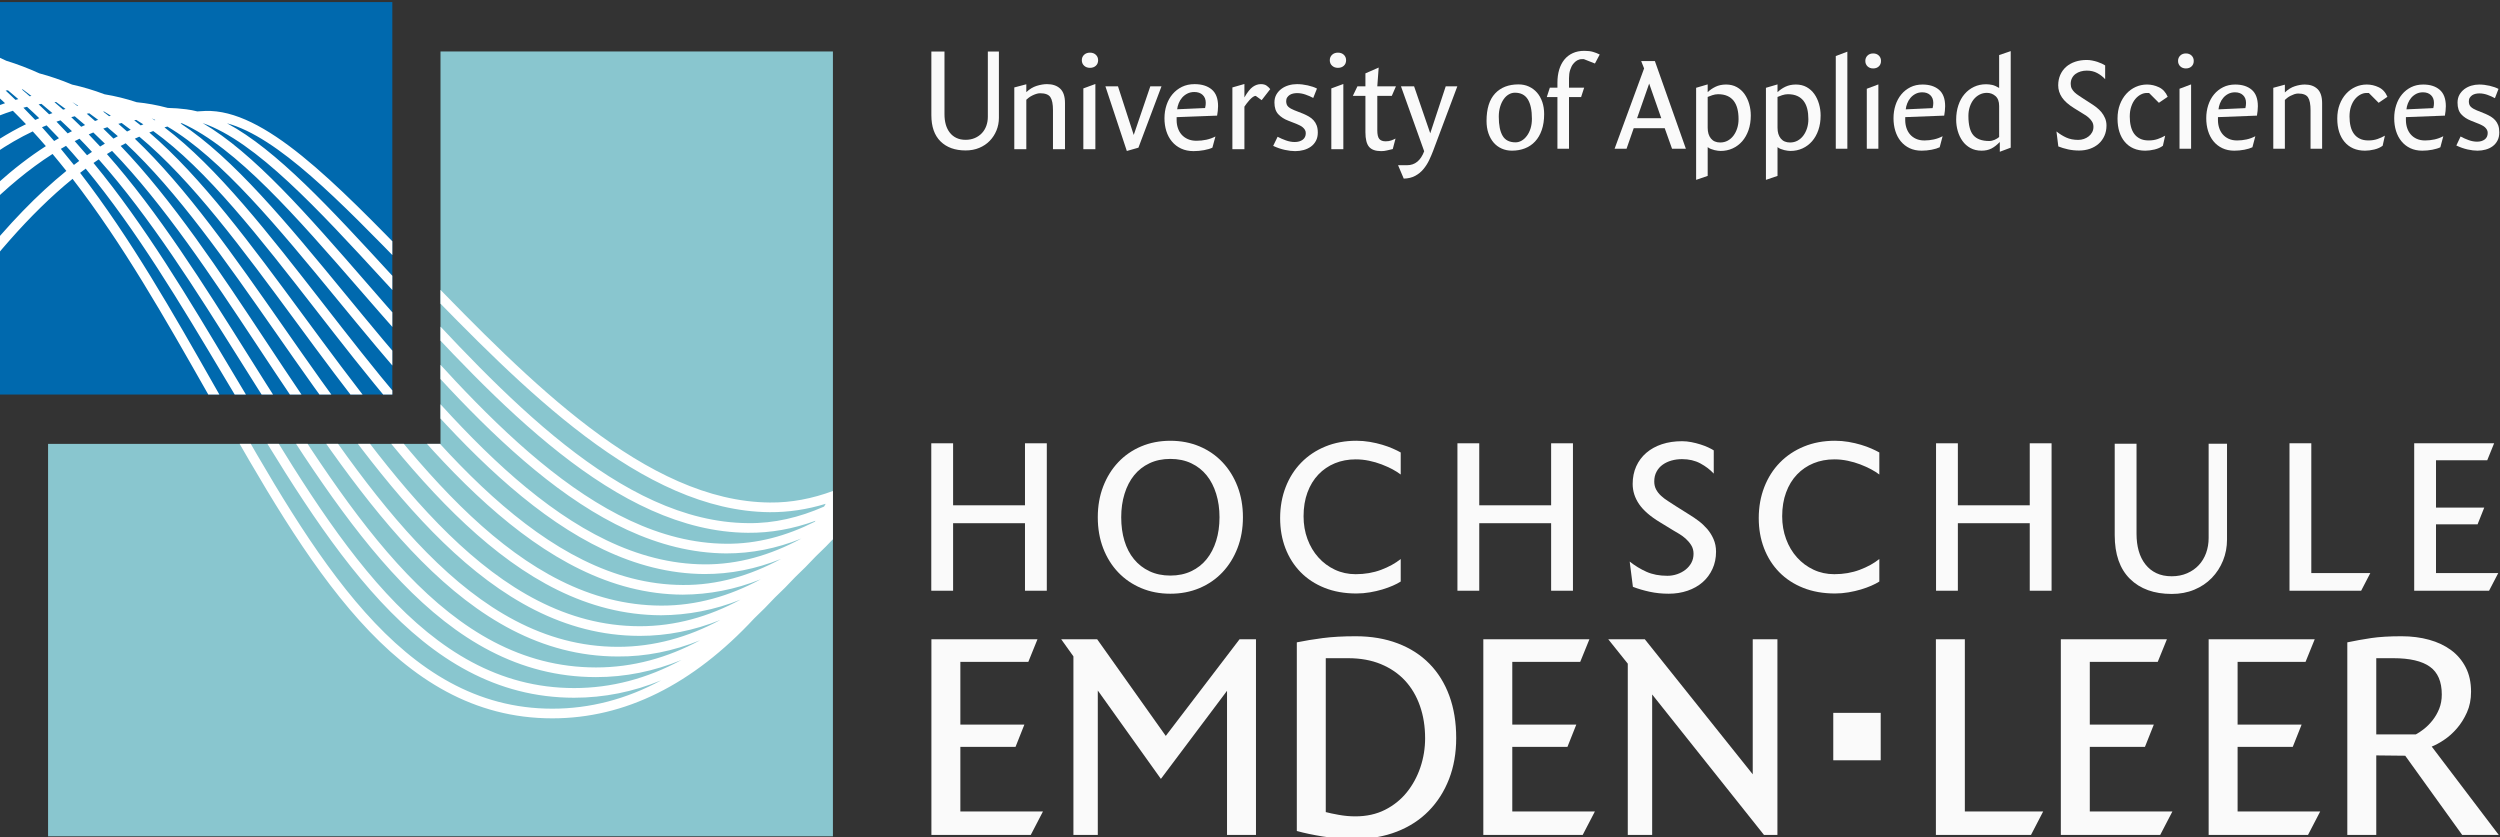 <?xml version="1.0" encoding="UTF-8" standalone="no"?>
<!-- Created with Inkscape (http://www.inkscape.org/) -->

<svg
   xmlns:dc="http://purl.org/dc/elements/1.1/"
   xmlns:cc="http://creativecommons.org/ns#"
   xmlns:rdf="http://www.w3.org/1999/02/22-rdf-syntax-ns#"
   xmlns:svg="http://www.w3.org/2000/svg"
   xmlns="http://www.w3.org/2000/svg"
   xmlns:sodipodi="http://sodipodi.sourceforge.net/DTD/sodipodi-0.dtd"
   xmlns:inkscape="http://www.inkscape.org/namespaces/inkscape"
   version="1.1"
   id="svg2"
   xml:space="preserve"
   width="319.873"
   height="107.098"
   viewBox="0 0 319.873 107.098"
   sodipodi:docname="hsel-logo.svg"
   inkscape:version="0.92.3 (2405546, 2018-03-11)"><rect x="0" y="0" width="319.873" height="107.098" fill="#333333" stroke="none"/><defs
     id="defs6"><clipPath
       clipPathUnits="userSpaceOnUse"
       id="clipPath18"><path
         d="M 0,0 H 595.275 V 557.008 H 0 Z"
         id="path16"
         inkscape:connector-curvature="0" /></clipPath><clipPath
       clipPathUnits="userSpaceOnUse"
       id="clipPath34"><path
         d="M 78.291,801.151 V 763.484 H 40.622 v -37.666 h 75.336 v 75.333 z"
         id="path32"
         inkscape:connector-curvature="0" /></clipPath><clipPath
       clipPathUnits="userSpaceOnUse"
       id="clipPath54"><path
         d="m 36,718.33 h 239.906 v 87.56 H 36 Z"
         id="path52"
         inkscape:connector-curvature="0" /></clipPath><clipPath
       clipPathUnits="userSpaceOnUse"
       id="clipPath94"><path
         d="M 36,768.223 H 73.667 V 805.89 H 36 Z"
         id="path92"
         inkscape:connector-curvature="0" /></clipPath><clipPath
       clipPathUnits="userSpaceOnUse"
       id="clipPath106"><path
         d="m 36,718.33 h 239.906 v 87.56 H 36 Z"
         id="path104"
         inkscape:connector-curvature="0" /></clipPath></defs><sodipodi:namedview
     pagecolor="#ffffff"
     bordercolor="#666666"
     borderopacity="1"
     objecttolerance="10"
     gridtolerance="10"
     guidetolerance="10"
     inkscape:pageopacity="0"
     inkscape:pageshadow="2"
     inkscape:window-width="1853"
     inkscape:window-height="1025"
     id="namedview4"
     showgrid="false"
     fit-margin-top="0"
     fit-margin-left="0"
     fit-margin-right="0"
     fit-margin-bottom="0"
     inkscape:zoom="1.189304"
     inkscape:cx="348.85068"
     inkscape:cy="-93.808626"
     inkscape:window-x="67"
     inkscape:window-y="27"
     inkscape:window-maximized="1"
     inkscape:current-layer="g10" /><g
     id="g10"
     inkscape:groupmode="layer"
     inkscape:label="HS_CD_Manual_2016_03"
     transform="matrix(1.333,0,0,-1.333,-48,1074.52)"><g
       id="g24"
       transform="translate(78.291,763.485)"><path
         d="M 0,0 H -37.668 V -37.668 H 37.666 V 37.666 H 0 Z"
         style="fill:#89c6cf;fill-opacity:1;fill-rule:nonzero;stroke:none"
         id="path26"
         inkscape:connector-curvature="0" /></g><g
       id="g28"><g
         id="g30"
         clip-path="url(#clipPath34)"><g
           id="g36"
           transform="translate(35.647,798.125)"><path
             d="m 0,0 c 0.236,-0.204 0.472,-0.411 0.708,-0.622 0.039,0.006 0.078,0.011 0.116,0.017 C 0.563,-0.399 0.301,-0.198 0.04,-0.001 0.027,-0.001 0.013,0 0,0 m 3.168,-1.331 c 0.253,-0.216 0.504,-0.436 0.757,-0.66 0.055,0.012 0.109,0.023 0.164,0.035 -0.278,0.214 -0.555,0.423 -0.832,0.627 -0.03,0 -0.06,-0.001 -0.089,-0.002 m -1.56,-0.11 c 0.166,-0.153 0.331,-0.308 0.497,-0.465 0.152,-0.143 0.303,-0.287 0.453,-0.432 0.09,0.026 0.18,0.051 0.27,0.076 C 2.495,-1.973 2.162,-1.691 1.831,-1.417 1.757,-1.424 1.682,-1.432 1.608,-1.441 m 6.43,-1.112 c 0.159,-0.122 0.316,-0.246 0.474,-0.372 0.027,0.006 0.054,0.012 0.081,0.018 -0.185,0.121 -0.37,0.238 -0.555,0.354 M 6.309,-2.557 c 0.279,-0.236 0.555,-0.477 0.83,-0.722 0.078,0.023 0.156,0.045 0.234,0.067 C 7.324,-3.174 7.275,-3.137 7.226,-3.1 6.973,-2.91 6.721,-2.724 6.469,-2.543 6.416,-2.547 6.363,-2.552 6.309,-2.557 m -1.524,-0.21 c 0.339,-0.314 0.675,-0.634 1.007,-0.96 0.107,0.04 0.214,0.078 0.321,0.116 -0.268,0.233 -0.538,0.462 -0.809,0.686 -0.084,0.068 -0.167,0.136 -0.25,0.204 -0.09,-0.015 -0.179,-0.03 -0.269,-0.046 m 6.212,-0.696 c 0.191,-0.146 0.382,-0.294 0.572,-0.446 0.056,0.017 0.113,0.034 0.169,0.051 -0.217,0.139 -0.435,0.273 -0.654,0.402 -0.029,-0.002 -0.057,-0.005 -0.087,-0.007 M 3.32,-3.091 c 0.384,-0.386 0.763,-0.778 1.136,-1.176 0.13,0.057 0.26,0.113 0.389,0.167 -0.388,0.374 -0.78,0.74 -1.177,1.096 C 3.552,-3.032 3.436,-3.061 3.32,-3.091 m 12.357,-1.023 c 0.09,-0.061 0.181,-0.123 0.272,-0.185 0.024,0.008 0.047,0.015 0.07,0.023 -0.114,0.056 -0.228,0.11 -0.342,0.162 m -6.26,0.442 c 0.267,-0.228 0.533,-0.461 0.797,-0.699 0.1,0.038 0.199,0.075 0.299,0.111 C 10.23,-4.043 9.946,-3.833 9.66,-3.63 9.578,-3.644 9.499,-3.657 9.417,-3.672 m 4.567,-0.629 c 0.21,-0.16 0.421,-0.324 0.63,-0.492 0.085,0.035 0.169,0.068 0.254,0.102 -0.229,0.147 -0.458,0.289 -0.687,0.425 -0.066,-0.011 -0.131,-0.023 -0.197,-0.035 m -6.058,0.3 c 0.322,-0.302 0.641,-0.61 0.957,-0.925 0.125,0.057 0.249,0.112 0.373,0.166 C 8.927,-4.47 8.597,-4.189 8.263,-3.916 8.152,-3.943 8.037,-3.972 7.926,-4.001 m 4.535,-0.644 c 0.28,-0.24 0.559,-0.485 0.837,-0.737 0.118,0.058 0.235,0.113 0.353,0.168 -0.29,0.225 -0.582,0.443 -0.874,0.652 -0.106,-0.027 -0.211,-0.055 -0.316,-0.083 M 6.502,-4.436 C 6.865,-4.805 7.224,-5.181 7.58,-5.564 7.718,-5.492 7.856,-5.42 7.994,-5.351 7.63,-4.994 7.262,-4.645 6.891,-4.305 6.762,-4.347 6.63,-4.391 6.502,-4.436 m 4.505,-0.668 c 0.33,-0.313 0.658,-0.633 0.983,-0.961 0.142,0.079 0.282,0.156 0.423,0.231 -0.335,0.298 -0.673,0.588 -1.012,0.867 -0.131,-0.044 -0.263,-0.09 -0.394,-0.137 m -5.899,0.132 c 0.396,-0.435 0.786,-0.876 1.172,-1.323 0.154,0.092 0.308,0.182 0.461,0.27 -0.393,0.419 -0.79,0.831 -1.193,1.234 C 5.402,-4.849 5.255,-4.91 5.108,-4.972 m 4.502,-0.69 c 0.369,-0.381 0.734,-0.771 1.096,-1.167 0.153,0.096 0.304,0.189 0.456,0.282 -0.369,0.367 -0.741,0.724 -1.115,1.072 C 9.902,-5.535 9.755,-5.598 9.61,-5.662 M 8.26,-6.309 C 8.661,-6.755 9.056,-7.208 9.447,-7.669 9.605,-7.558 9.762,-7.45 9.92,-7.343 9.523,-6.911 9.124,-6.49 8.72,-6.077 8.566,-6.153 8.413,-6.23 8.26,-6.309 M 6.923,-7.053 c 0.425,-0.509 0.845,-1.025 1.259,-1.547 0.17,0.132 0.34,0.26 0.51,0.386 -0.418,0.492 -0.842,0.976 -1.27,1.45 C 7.255,-6.859 7.09,-6.955 6.923,-7.053 m 15.998,2.462 c 4.754,-2.539 9.967,-8.211 15.801,-14.557 9.915,-10.785 21.153,-23.009 33.441,-23.099 2.485,-0.038 4.924,0.544 7.296,1.588 0.052,0.089 0.105,0.178 0.158,0.268 -1.795,-0.551 -3.593,-0.816 -5.374,-0.805 -12.246,0.101 -23.69,11.873 -33.786,22.258 -6.732,6.924 -12.663,13.024 -17.536,14.347 m -2.341,0.019 c 4.896,-2.858 10.053,-8.79 15.848,-15.458 9.825,-11.303 20.961,-24.114 33.647,-24.196 2.931,-0.026 5.765,0.737 8.502,2.115 0.018,0.029 0.036,0.059 0.055,0.087 -2.155,-0.782 -4.308,-1.169 -6.476,-1.15 -12.691,0.093 -24.073,12.474 -34.116,23.399 -6.336,6.891 -12.356,13.439 -17.46,15.203 m -2.129,-0.033 c 5.094,-3.332 10.322,-9.692 15.801,-16.358 9.696,-11.797 20.686,-25.169 33.736,-25.242 3.216,-0.017 6.326,0.873 9.294,2.48 -2.398,-0.966 -4.791,-1.43 -7.213,-1.429 C 56.964,-45.069 45.682,-32.09 35.728,-20.638 29.612,-13.601 23.802,-6.916 18.569,-4.583 18.53,-4.59 18.49,-4.598 18.451,-4.605 m -1.553,-0.38 c 5.069,-3.832 10.064,-10.256 15.296,-16.985 9.531,-12.257 20.334,-26.15 33.706,-26.214 3.288,-0.028 6.44,0.884 9.437,2.505 -2.436,-0.981 -4.877,-1.461 -7.354,-1.454 -13.485,0.076 -24.622,13.626 -34.448,25.581 -5.717,6.956 -11.157,13.575 -16.354,16.648 -0.096,-0.027 -0.188,-0.053 -0.283,-0.081 m -1.456,-0.494 c 5.027,-4.3 9.806,-10.792 14.806,-17.584 9.789,-13.297 19.912,-27.047 33.564,-27.1 h 0.067 c 3.333,0 6.506,0.906 9.515,2.532 -2.474,-0.997 -4.977,-1.465 -7.498,-1.48 -13.823,0.065 -24.773,14.148 -34.434,26.572 -5.378,6.916 -10.504,13.508 -15.645,17.2 -0.125,-0.046 -0.25,-0.092 -0.375,-0.14 m -1.396,-0.597 c 4.978,-4.731 9.563,-11.304 14.356,-18.174 9.551,-13.691 19.428,-27.849 33.322,-27.892 0.018,0 0.037,0 0.055,0 3.403,0 6.627,0.916 9.672,2.557 -2.512,-1.011 -5.074,-1.492 -7.642,-1.505 -14.119,0.055 -24.383,13.996 -34.308,27.478 -5.09,6.914 -9.948,13.513 -15.023,17.733 -0.144,-0.064 -0.288,-0.13 -0.432,-0.197 m -1.365,-0.697 c 5.008,-5.23 9.541,-12.08 13.96,-18.758 9.29,-14.04 18.896,-28.557 32.997,-28.589 h 0.041 c 3.473,0 6.746,0.923 9.826,2.582 -2.53,-1.02 -5.108,-1.531 -7.726,-1.531 H 61.722 C 47.345,-53.025 37.328,-38.666 27.641,-24.78 22.796,-17.836 18.165,-11.197 13.16,-6.516 13,-6.599 12.841,-6.685 12.681,-6.773 m -1.324,-0.781 c 4.961,-5.609 9.333,-12.569 13.598,-19.357 9.423,-14.999 18.323,-29.167 32.594,-29.188 h 0.028 c 3.545,0 6.871,0.933 9.988,2.609 -2.588,-1.043 -5.23,-1.581 -7.93,-1.557 -14.597,0.033 -24.343,14.761 -33.767,29.004 -4.443,6.714 -9.002,13.604 -14.015,18.794 -0.165,-0.099 -0.331,-0.201 -0.496,-0.305 m -1.289,-0.857 c 4.931,-5.975 9.169,-13.077 13.305,-20.008 9.099,-15.247 17.693,-29.649 32.089,-29.659 h 0.013 c 3.551,0 6.993,0.904 10.31,2.701 -2.668,-1.098 -5.407,-1.649 -8.208,-1.649 h -0.029 c -14.783,0.022 -23.816,14.4 -33.378,29.622 -4.27,6.797 -8.649,13.767 -13.599,19.339 -0.169,-0.114 -0.335,-0.228 -0.503,-0.346 m -1.29,-0.951 c 4.87,-6.307 8.969,-13.526 12.971,-20.577 8.792,-15.489 17.097,-30.118 31.625,-30.118 3.619,0 7.112,0.912 10.466,2.726 -2.711,-1.115 -5.501,-1.675 -8.365,-1.675 H 55.461 C 40.539,-58.994 31.814,-44.373 22.577,-28.894 18.449,-21.977 14.22,-14.889 9.315,-8.956 9.136,-9.089 8.956,-9.225 8.778,-9.362 m 44.596,-51.622 c -15.068,0 -23.502,14.858 -32.431,30.587 -3.983,7.017 -8.062,14.201 -12.892,20.458 -16.603,-13.514 -29.527,-46.757 -29.687,-47.175 l -0.866,0.332 c 0.051,0.132 5.126,13.268 12.93,26.326 5.784,9.677 11.475,16.784 17.026,21.281 -0.436,0.551 -0.879,1.094 -1.328,1.629 -18.11,-11.588 -31.536,-47.93 -31.699,-48.379 l -0.871,0.318 c 0.05,0.138 5.133,14.002 13.195,27.297 6.277,10.354 12.541,17.542 18.731,21.519 -0.415,0.48 -0.837,0.954 -1.264,1.418 -19.699,-9.362 -33.563,-48.882 -33.729,-49.362 l -0.876,0.302 c 0.05,0.146 5.134,14.756 13.447,28.299 6.675,10.872 13.604,18.087 20.509,21.456 C 3.153,-4.24 2.731,-3.809 2.303,-3.386 1.386,-3.678 0.47,-4.04 -0.444,-4.473 -20.245,-13.844 -33.318,-53.151 -33.448,-53.547 l -0.881,0.289 c 0.131,0.4 13.331,40.083 33.489,49.623 0.795,0.377 1.592,0.703 2.391,0.977 C 1.524,-2.632 1.496,-2.605 1.468,-2.579 1.119,-2.25 0.77,-1.927 0.422,-1.612 -1.099,-1.88 -2.614,-2.337 -4.12,-2.981 -24.496,-11.697 -37.259,-51.953 -37.386,-52.358 l -0.885,0.276 c 0.522,1.673 13.02,41.071 33.786,49.954 1.338,0.572 2.684,1.003 4.034,1.292 -0.323,0.281 -0.646,0.557 -0.968,0.825 -2.159,-0.097 -4.301,-0.561 -6.42,-1.392 -20.885,-8.19 -33.361,-49.353 -33.485,-49.768 l -0.888,0.265 c 0.51,1.711 12.732,42.012 34.035,50.366 1.885,0.74 3.788,1.202 5.703,1.387 -0.248,0.197 -0.495,0.389 -0.743,0.578 -2.826,0.217 -5.616,-0.172 -8.359,-1.17 -21.346,-7.768 -33.565,-49.816 -33.686,-50.24 l -0.892,0.255 c 0.5,1.749 12.474,42.927 34.261,50.856 2.415,0.879 4.865,1.314 7.333,1.288 -0.138,0.098 -0.277,0.195 -0.415,0.291 -3.514,0.669 -6.967,0.43 -10.342,-0.721 -21.77,-7.425 -33.765,-50.349 -33.883,-50.782 l -0.895,0.245 c 0.03,0.109 3.059,11.054 8.774,22.782 5.297,10.869 14.056,24.658 25.704,28.632 2.824,0.963 5.699,1.318 8.609,1.066 -4.114,1.156 -8.139,1.108 -12.047,-0.153 -22.173,-7.149 -33.967,-50.944 -34.084,-51.386 l -0.896,0.237 c 0.029,0.111 3.006,11.279 8.721,23.194 5.298,11.043 14.104,25.009 25.973,28.838 2.945,0.949 5.949,1.243 8.997,0.884 -4.245,1.3 -8.386,1.34 -12.397,0.114 -22.565,-6.901 -34.222,-51.63 -34.337,-52.081 l -0.899,0.229 c 0.03,0.114 2.972,11.522 8.703,23.642 5.312,11.235 14.18,25.402 26.262,29.097 2.911,0.889 5.882,1.143 8.902,0.765 -4.253,1.31 -8.393,1.381 -12.394,0.204 -22.939,-6.749 -34.4,-52.292 -34.513,-52.752 l -0.9,0.223 c 0.028,0.115 2.92,11.731 8.649,24.038 5.309,11.408 14.218,25.766 26.502,29.38 5.963,1.754 12.195,0.866 18.618,-2.638 1.167,-0.455 2.34,-1.001 3.519,-1.637 C -3.602,3.739 -2.571,3.281 -1.536,2.753 -0.47,2.39 0.6,1.948 1.674,1.428 2.731,1.104 3.79,0.701 4.852,0.218 c 1.052,-0.28 2.105,-0.641 3.16,-1.084 1.04,-0.228 2.08,-0.539 3.12,-0.933 1.034,-0.17 2.067,-0.425 3.097,-0.765 0.979,-0.095 1.953,-0.271 2.924,-0.53 0.021,-0.005 0.042,-0.011 0.064,-0.017 0.595,-0.013 1.188,-0.057 1.781,-0.133 0.352,-0.044 0.706,-0.113 1.063,-0.203 0.257,0.021 0.513,0.036 0.769,0.044 0.074,0.003 0.149,0.004 0.224,0.004 5.589,0 12.306,-6.909 20.067,-14.893 9.97,-10.255 21.271,-21.879 33.13,-21.976 2.054,-0.022 4.083,0.371 6.077,1.113 5.235,9.277 9.905,21.576 13.906,36.628 7.592,28.568 10.157,57.506 10.182,57.795 l 0.924,-0.08 c -0.025,-0.29 -2.597,-29.308 -10.21,-57.953 -3.285,-12.362 -7.025,-22.883 -11.161,-31.418 4.549,8.694 8.692,19.693 12.354,32.817 7.86,28.17 10.803,56.708 10.832,56.993 l 0.922,-0.093 c -0.029,-0.286 -2.98,-28.904 -10.862,-57.149 -3.159,-11.322 -6.678,-21.078 -10.509,-29.153 4.86,9.476 8.731,20.401 11.702,30.553 8.13,27.772 11.453,55.92 11.485,56.202 l 0.921,-0.107 c -0.032,-0.282 -3.363,-28.499 -11.513,-56.346 -3.182,-10.872 -6.675,-20.279 -10.435,-28.115 4.766,9.203 8.628,19.737 11.634,29.537 8.396,27.374 12.096,55.113 12.132,55.39 l 0.92,-0.121 C 113.515,55.947 109.805,28.131 101.386,0.684 98.193,-9.727 94.735,-18.775 91.053,-26.363 c 4.664,8.918 8.505,19.043 11.535,28.48 8.664,26.976 12.743,54.315 12.783,54.588 l 0.917,-0.135 c -0.04,-0.274 -4.13,-27.688 -12.817,-54.736 -3.195,-9.95 -6.614,-18.637 -10.215,-25.972 4.559,8.627 8.373,18.345 11.421,27.417 8.932,26.578 13.389,53.517 13.433,53.786 l 0.915,-0.149 c -0.044,-0.27 -4.513,-27.284 -13.468,-53.932 -3.189,-9.49 -6.562,-17.812 -10.082,-24.889 4.453,8.33 8.233,17.64 11.291,26.345 9.199,26.18 14.036,52.719 14.083,52.984 l 0.913,-0.164 c -0.048,-0.265 -4.897,-26.878 -14.121,-53.127 -3.167,-9.015 -6.482,-16.961 -9.912,-23.767 4.335,8.017 8.066,16.902 11.123,25.226 9.468,25.782 14.685,51.931 14.737,52.192 l 0.91,-0.179 c -0.053,-0.262 -5.281,-26.473 -14.773,-52.323 -3.136,-8.541 -6.386,-16.106 -9.722,-22.635 4.217,7.703 7.893,16.168 10.941,24.116 9.735,25.385 15.327,51.125 15.383,51.382 l 0.906,-0.195 c -0.055,-0.258 -5.663,-26.068 -15.423,-51.519 -3.089,-8.054 -6.263,-15.227 -9.496,-21.466 4.086,7.368 7.692,15.398 10.716,22.952 10.003,24.986 15.977,50.335 16.036,50.589 l 0.903,-0.212 c -0.059,-0.253 -6.047,-25.662 -16.075,-50.713 -2.789,-6.967 -5.601,-13.225 -8.43,-18.767 15.821,29.023 26.181,69.417 26.342,70.052 l 0.899,-0.227 c -0.063,-0.25 -6.43,-25.258 -16.726,-49.91 -8.41,-20.135 -16.879,-34.237 -25.318,-42.201 -0.89,-0.945 -1.782,-1.822 -2.673,-2.629 -0.467,-0.479 -0.936,-0.94 -1.404,-1.382 -0.663,-0.705 -1.328,-1.372 -1.995,-2.001 -0.658,-0.702 -1.32,-1.367 -1.984,-1.992 -0.656,-0.701 -1.315,-1.363 -1.977,-1.987 -0.653,-0.699 -1.31,-1.361 -1.972,-1.984 -0.651,-0.698 -1.306,-1.358 -1.967,-1.98 -0.646,-0.694 -1.299,-1.351 -1.956,-1.97 -0.647,-0.696 -1.302,-1.356 -1.961,-1.977 -5.931,-6.385 -12.428,-9.61 -19.399,-9.61"
             style="fill:#ffffff;fill-opacity:1;fill-rule:nonzero;stroke:none"
             id="path38"
             inkscape:connector-curvature="0" /></g></g></g><g
       id="g40"
       transform="translate(134.947,725.947)"><path
         d="M 0,0 H -9.536 V 18.781 H 0.644 L -0.233,16.616 H -6.757 V 10.59 h 6.143 L -1.462,8.454 H -6.757 V 2.253 h 7.928 z"
         style="fill:#fafafa;fill-opacity:1;fill-rule:nonzero;stroke:none"
         id="path42"
         inkscape:connector-curvature="0" /></g><g
       id="g44"
       transform="translate(139.042,725.947)"><path
         d="m 0,0 v 17.142 l -1.17,1.639 h 3.452 l 6.582,-9.273 7.079,9.273 h 1.58 V 0 H 14.744 V 13.837 L 8.396,5.383 2.34,13.866 V 0 Z"
         style="fill:#fafafa;fill-opacity:1;fill-rule:nonzero;stroke:none"
         id="path46"
         inkscape:connector-curvature="0" /></g><g
       id="g48"><g
         id="g50"
         clip-path="url(#clipPath54)"><g
           id="g56"
           transform="translate(172.303,738.336)"><path
             d="m 0,0 c -0.332,0.946 -0.81,1.756 -1.433,2.428 -0.625,0.673 -1.395,1.2 -2.311,1.58 -0.917,0.38 -1.97,0.57 -3.16,0.57 h -2.135 v -14.772 c 0.292,-0.079 0.707,-0.166 1.243,-0.264 0.537,-0.098 1.068,-0.146 1.594,-0.146 1.073,0 2.024,0.209 2.853,0.629 0.828,0.419 1.525,0.98 2.091,1.682 0.565,0.702 0.999,1.502 1.302,2.399 0.302,0.896 0.453,1.823 0.453,2.779 C 0.497,-1.984 0.332,-0.946 0,0 m 2.794,-7.021 c -0.458,-1.18 -1.107,-2.198 -1.946,-3.057 -0.838,-0.858 -1.857,-1.52 -3.057,-1.988 -1.199,-0.468 -2.53,-0.703 -3.993,-0.703 -1.131,0 -2.174,0.078 -3.13,0.235 -0.955,0.155 -1.784,0.331 -2.486,0.526 V 6.099 c 0.76,0.156 1.589,0.293 2.486,0.41 0.897,0.117 1.95,0.176 3.16,0.176 1.501,0 2.852,-0.23 4.051,-0.688 1.2,-0.458 2.213,-1.112 3.042,-1.96 0.83,-0.848 1.463,-1.872 1.902,-3.072 0.439,-1.199 0.658,-2.549 0.658,-4.051 0,-1.444 -0.229,-2.755 -0.687,-3.935"
             style="fill:#fafafa;fill-opacity:1;fill-rule:nonzero;stroke:none"
             id="path58"
             inkscape:connector-curvature="0" /></g><g
           id="g60"
           transform="translate(187.924,725.947)"><path
             d="M 0,0 H -9.537 V 18.781 H 0.644 L -0.235,16.616 H -6.757 V 10.59 h 6.143 L -1.463,8.454 H -6.757 V 2.253 H 1.17 Z"
             style="fill:#fafafa;fill-opacity:1;fill-rule:nonzero;stroke:none"
             id="path62"
             inkscape:connector-curvature="0" /></g><g
           id="g64"
           transform="translate(205.329,725.947)"><path
             d="M 0,0 -10.736,13.486 V 0 h -2.34 v 16.441 l -1.872,2.34 h 3.51 L -1.082,5.821 v 12.96 H 1.287 V 0 Z"
             style="fill:#fafafa;fill-opacity:1;fill-rule:nonzero;stroke:none"
             id="path66"
             inkscape:connector-curvature="0" /></g><g
           id="g68"
           transform="translate(230.954,725.947)"><path
             d="m 0,0 h -9.127 v 18.781 h 2.779 V 2.253 H 1.17 Z"
             style="fill:#fafafa;fill-opacity:1;fill-rule:nonzero;stroke:none"
             id="path70"
             inkscape:connector-curvature="0" /></g><g
           id="g72"
           transform="translate(243.357,725.947)"><path
             d="M 0,0 H -9.537 V 18.781 H 0.644 L -0.235,16.616 H -6.757 V 10.59 h 6.143 L -1.463,8.454 H -6.757 V 2.253 H 1.17 Z"
             style="fill:#fafafa;fill-opacity:1;fill-rule:nonzero;stroke:none"
             id="path74"
             inkscape:connector-curvature="0" /></g><g
           id="g76"
           transform="translate(257.544,725.947)"><path
             d="M 0,0 H -9.536 V 18.781 H 0.644 L -0.234,16.616 H -6.757 V 10.59 h 6.143 L -1.463,8.454 H -6.757 V 2.253 H 1.17 Z"
             style="fill:#fafafa;fill-opacity:1;fill-rule:nonzero;stroke:none"
             id="path78"
             inkscape:connector-curvature="0" /></g><g
           id="g80"
           transform="translate(269.245,742.095)"><path
             d="m 0,0 c -0.761,0.546 -1.931,0.819 -3.51,0.819 h -1.638 v -7.313 h 3.802 c 0.254,0.136 0.522,0.317 0.805,0.541 0.282,0.224 0.551,0.497 0.804,0.819 0.254,0.322 0.464,0.688 0.629,1.097 0.166,0.41 0.249,0.868 0.249,1.375 C 1.141,-1.433 0.761,-0.546 0,0 m 3.101,-16.148 -5.47,7.606 -2.779,0.03 v -7.636 H -7.927 V 2.34 c 0.741,0.156 1.501,0.293 2.282,0.41 0.779,0.117 1.754,0.176 2.925,0.176 0.955,0 1.838,-0.113 2.647,-0.337 C 0.737,2.365 1.438,2.034 2.034,1.594 2.628,1.156 3.096,0.604 3.437,-0.059 3.779,-0.721 3.95,-1.502 3.95,-2.399 3.95,-3.14 3.818,-3.803 3.554,-4.387 3.291,-4.973 2.97,-5.485 2.589,-5.924 2.209,-6.363 1.8,-6.728 1.361,-7.02 0.922,-7.313 0.527,-7.528 0.176,-7.664 l 6.436,-8.484 z"
             style="fill:#fafafa;fill-opacity:1;fill-rule:nonzero;stroke:none"
             id="path82"
             inkscape:connector-curvature="0" /></g><path
           d="m 211.977,733.115 h 4.553 v 4.552 h -4.553 z"
           style="fill:#fafafa;fill-opacity:1;fill-rule:nonzero;stroke:none"
           id="path84"
           inkscape:connector-curvature="0" /><path
           d="M 36,768.223 H 73.667 V 805.89 H 36 Z"
           style="fill:#0069ae;fill-opacity:1;fill-rule:nonzero;stroke:none"
           id="path86"
           inkscape:connector-curvature="0" /></g></g><g
       id="g88"><g
         id="g90"
         clip-path="url(#clipPath94)"><g
           id="g96"
           transform="translate(34.946,798.835)"><path
             d="m 0,0 c 0.235,-0.204 0.471,-0.41 0.706,-0.621 0.039,0.006 0.078,0.012 0.117,0.018 -0.261,0.205 -0.522,0.406 -0.782,0.602 -0.014,0 -0.027,0 -0.041,0.001 m 3.159,-1.327 c 0.251,-0.216 0.503,-0.435 0.755,-0.658 0.054,0.011 0.109,0.023 0.163,0.034 -0.277,0.214 -0.553,0.423 -0.829,0.626 -0.03,0 -0.06,-0.001 -0.089,-0.002 M 1.603,-1.436 C 1.768,-1.589 1.934,-1.744 2.099,-1.9 2.25,-2.043 2.4,-2.187 2.55,-2.332 2.64,-2.306 2.73,-2.28 2.82,-2.255 2.488,-1.967 2.157,-1.686 1.826,-1.413 1.752,-1.42 1.677,-1.428 1.603,-1.436 m 6.406,-1.106 c 0.16,-0.123 0.319,-0.247 0.478,-0.374 0.028,0.006 0.054,0.012 0.082,0.018 -0.187,0.121 -0.373,0.24 -0.56,0.356 M 6.29,-2.55 c 0.278,-0.235 0.554,-0.475 0.828,-0.72 0.078,0.023 0.156,0.046 0.234,0.068 C 7.303,-3.165 7.254,-3.128 7.205,-3.091 6.953,-2.901 6.702,-2.716 6.45,-2.535 6.397,-2.539 6.344,-2.545 6.29,-2.55 M 4.771,-2.759 c 0.337,-0.313 0.673,-0.632 1.004,-0.957 0.107,0.039 0.214,0.078 0.321,0.115 C 5.829,-3.368 5.559,-3.14 5.289,-2.917 5.206,-2.848 5.122,-2.78 5.039,-2.713 4.95,-2.727 4.86,-2.743 4.771,-2.759 m 6.194,-0.694 c 0.19,-0.145 0.381,-0.293 0.57,-0.444 0.055,0.017 0.113,0.033 0.168,0.05 -0.217,0.139 -0.434,0.272 -0.652,0.401 -0.029,-0.002 -0.057,-0.004 -0.086,-0.007 m -7.654,0.371 c 0.382,-0.384 0.76,-0.776 1.132,-1.172 0.129,0.056 0.259,0.112 0.388,0.167 C 4.445,-3.715 4.053,-3.35 3.657,-2.994 3.542,-3.022 3.426,-3.052 3.311,-3.082 m 12.319,-1.02 c 0.091,-0.061 0.181,-0.122 0.272,-0.185 0.024,0.008 0.047,0.016 0.07,0.023 -0.114,0.056 -0.228,0.11 -0.342,0.162 m -6.241,0.441 c 0.266,-0.227 0.532,-0.46 0.795,-0.697 0.099,0.038 0.199,0.075 0.299,0.111 -0.282,0.216 -0.566,0.425 -0.85,0.628 C 9.551,-3.633 9.471,-3.646 9.389,-3.661 m 4.553,-0.627 c 0.21,-0.16 0.42,-0.324 0.629,-0.491 0.084,0.034 0.17,0.068 0.254,0.101 -0.229,0.148 -0.457,0.289 -0.685,0.425 -0.066,-0.011 -0.132,-0.023 -0.198,-0.035 m -6.039,0.299 c 0.321,-0.302 0.638,-0.609 0.954,-0.922 0.124,0.057 0.248,0.112 0.373,0.165 -0.329,0.289 -0.659,0.57 -0.991,0.842 C 8.128,-3.931 8.013,-3.96 7.903,-3.989 m 4.521,-0.642 c 0.279,-0.239 0.558,-0.484 0.835,-0.735 0.118,0.057 0.235,0.113 0.352,0.167 -0.29,0.225 -0.581,0.442 -0.872,0.651 -0.106,-0.027 -0.21,-0.055 -0.315,-0.083 m -5.941,0.209 c 0.362,-0.369 0.72,-0.744 1.075,-1.126 0.138,0.073 0.275,0.143 0.413,0.213 -0.363,0.356 -0.73,0.704 -1.1,1.042 -0.129,-0.041 -0.26,-0.085 -0.388,-0.129 m 4.491,-0.666 c 0.329,-0.313 0.656,-0.632 0.981,-0.959 0.141,0.079 0.281,0.156 0.422,0.231 -0.335,0.297 -0.671,0.586 -1.009,0.864 -0.133,-0.044 -0.262,-0.089 -0.394,-0.136 m -5.881,0.131 c 0.395,-0.434 0.784,-0.874 1.168,-1.32 0.154,0.092 0.308,0.182 0.461,0.27 C 6.33,-5.589 5.934,-5.178 5.533,-4.776 5.385,-4.835 5.24,-4.895 5.093,-4.957 m 4.488,-0.688 c 0.368,-0.38 0.733,-0.768 1.094,-1.164 0.152,0.095 0.303,0.189 0.455,0.281 -0.368,0.366 -0.739,0.723 -1.113,1.07 C 9.872,-5.518 9.726,-5.581 9.581,-5.645 M 8.235,-6.29 c 0.4,-0.444 0.794,-0.897 1.184,-1.356 0.158,0.11 0.315,0.218 0.472,0.324 C 9.496,-6.891 9.097,-6.469 8.694,-6.058 8.542,-6.133 8.387,-6.211 8.235,-6.29 M 6.902,-7.032 c 0.425,-0.507 0.843,-1.022 1.256,-1.543 0.17,0.131 0.34,0.26 0.509,0.386 -0.417,0.491 -0.84,0.973 -1.268,1.446 -0.166,-0.094 -0.331,-0.19 -0.497,-0.289 m 15.952,2.454 c 4.738,-2.532 9.937,-8.186 15.753,-14.513 9.886,-10.753 21.09,-22.94 33.341,-23.03 2.5,-0.027 4.909,0.542 7.274,1.583 0.053,0.089 0.105,0.179 0.158,0.268 -1.791,-0.55 -3.59,-0.816 -5.359,-0.802 -12.209,0.1 -23.618,11.836 -33.684,22.19 -6.712,6.903 -12.625,12.985 -17.483,14.304 m -2.336,0.02 c 4.882,-2.849 10.023,-8.764 15.802,-15.412 9.795,-11.27 20.897,-24.043 33.546,-24.124 0.034,0 0.07,0 0.104,0 2.883,0 5.676,0.75 8.374,2.109 0.018,0.03 0.036,0.058 0.054,0.088 -2.149,-0.781 -4.305,-1.169 -6.457,-1.148 -12.652,0.093 -24.001,12.437 -34.014,23.329 -6.317,6.871 -12.32,13.4 -17.409,15.158 m -2.122,-0.034 c 5.079,-3.321 10.291,-9.662 15.754,-16.309 9.667,-11.762 20.625,-25.093 33.635,-25.166 3.209,-0.006 6.313,0.871 9.273,2.476 -2.393,-0.966 -4.808,-1.444 -7.198,-1.427 -13.066,0.084 -24.314,13.024 -34.238,24.441 -6.097,7.016 -11.89,13.681 -17.108,16.007 -0.039,-0.007 -0.079,-0.014 -0.118,-0.022 M 16.848,-4.97 c 5.054,-3.821 10.034,-10.226 15.251,-16.935 9.502,-12.221 20.273,-26.072 33.605,-26.135 h 0.079 c 3.254,0 6.366,0.894 9.333,2.5 -2.43,-0.98 -4.861,-1.479 -7.336,-1.451 -13.444,0.075 -24.547,13.584 -34.344,25.503 -5.7,6.936 -11.124,13.535 -16.306,16.598 -0.095,-0.026 -0.187,-0.052 -0.282,-0.08 m -1.452,-0.493 c 5.012,-4.287 9.777,-10.76 14.762,-17.531 9.76,-13.257 19.852,-26.966 33.464,-27.019 3.332,0 6.533,0.892 9.554,2.524 -2.467,-0.993 -4.956,-1.507 -7.477,-1.475 -13.781,0.065 -24.698,14.105 -34.33,26.492 -5.362,6.896 -10.472,13.468 -15.598,17.149 -0.125,-0.045 -0.25,-0.092 -0.375,-0.14 m -1.391,-0.595 c 4.963,-4.717 9.534,-11.271 14.312,-18.119 9.523,-13.651 19.37,-27.766 33.223,-27.809 3.405,0.006 6.647,0.904 9.699,2.551 -2.481,-1 -5,-1.502 -7.549,-1.502 h -0.072 c -14.077,0.054 -24.309,13.954 -34.204,27.395 -5.075,6.893 -9.919,13.473 -14.979,17.681 -0.143,-0.064 -0.287,-0.13 -0.43,-0.197 m -1.361,-0.695 c 4.993,-5.214 9.513,-12.045 13.918,-18.703 9.262,-13.997 18.839,-28.471 32.897,-28.503 3.466,-0.019 6.76,0.916 9.845,2.577 -2.544,-1.025 -5.134,-1.555 -7.767,-1.528 -14.333,0.044 -24.32,14.36 -33.978,28.204 -4.83,6.923 -9.447,13.543 -14.437,18.21 -0.16,-0.083 -0.319,-0.169 -0.478,-0.257 m -1.32,-0.778 c 4.946,-5.593 9.305,-12.531 13.556,-19.3 9.395,-14.954 18.269,-29.08 32.498,-29.101 h 0.027 c 3.535,0 6.852,0.93 9.961,2.603 -2.567,-1.035 -5.191,-1.554 -7.866,-1.554 h -0.043 c -14.553,0.033 -24.269,14.717 -33.665,28.917 -4.43,6.694 -8.975,13.564 -13.973,18.738 -0.167,-0.099 -0.33,-0.199 -0.495,-0.303 m -1.286,-0.855 c 4.917,-5.957 9.142,-13.038 13.266,-19.948 9.071,-15.202 17.64,-29.56 31.993,-29.571 h 0.014 c 3.605,0 6.975,0.941 10.12,2.63 -2.611,-1.052 -5.288,-1.581 -8.026,-1.581 h -0.029 c -14.739,0.022 -23.744,14.357 -33.278,29.534 -4.257,6.777 -8.622,13.726 -13.558,19.281 -0.168,-0.113 -0.334,-0.227 -0.502,-0.345 M 8.752,-9.335 c 4.856,-6.288 8.942,-13.485 12.933,-20.515 8.765,-15.442 17.045,-30.028 31.53,-30.028 3.61,0 7.094,0.91 10.44,2.721 -2.704,-1.113 -5.488,-1.672 -8.344,-1.672 H 55.296 C 40.419,-58.818 31.72,-44.241 22.51,-28.808 18.395,-21.911 14.178,-14.845 9.287,-8.929 9.109,-9.061 8.929,-9.197 8.752,-9.335 m 44.463,-51.467 c -15.023,0 -23.432,14.813 -32.334,30.496 -3.972,6.995 -8.038,14.158 -12.853,20.396 -16.554,-13.473 -29.44,-46.617 -29.599,-47.033 l -0.863,0.331 c 0.05,0.13 5.11,13.228 12.891,26.247 5.767,9.648 11.441,16.734 16.975,21.217 -0.435,0.549 -0.877,1.092 -1.325,1.626 -18.059,-11.551 -31.441,-47.788 -31.604,-48.236 l -0.868,0.316 c 0.05,0.138 5.118,13.96 13.156,27.217 6.258,10.322 12.503,17.489 18.675,21.455 -0.414,0.478 -0.834,0.95 -1.26,1.413 -19.641,-9.334 -33.463,-48.736 -33.628,-49.215 l -0.873,0.302 c 0.05,0.145 5.118,14.711 13.407,28.214 6.654,10.839 13.563,18.033 20.447,21.392 C 3.144,-4.228 2.723,-3.797 2.297,-3.376 1.382,-3.667 0.47,-4.028 -0.441,-4.459 -20.181,-13.8 -33.218,-52.992 -33.348,-53.386 l -0.878,0.287 c 0.131,0.399 13.291,39.964 33.389,49.475 0.793,0.375 1.588,0.7 2.384,0.974 -0.028,0.026 -0.055,0.052 -0.082,0.078 -0.349,0.329 -0.697,0.651 -1.044,0.965 -1.517,-0.268 -3.026,-0.723 -4.527,-1.365 -20.313,-8.687 -33.041,-48.826 -33.168,-49.231 l -0.882,0.276 c 0.521,1.667 12.981,40.948 33.685,49.805 1.335,0.57 2.676,1 4.021,1.288 -0.321,0.281 -0.643,0.555 -0.964,0.823 -2.153,-0.097 -4.289,-0.56 -6.401,-1.388 -20.823,-8.166 -33.261,-49.206 -33.385,-49.62 l -0.885,0.264 c 0.508,1.707 12.694,41.887 33.932,50.216 1.88,0.738 3.778,1.198 5.687,1.383 C -2.714,1.04 -2.96,1.232 -3.207,1.421 -6.024,1.637 -8.806,1.25 -11.541,0.254 -32.824,-7.491 -45.006,-49.412 -45.126,-49.835 l -0.889,0.254 c 0.498,1.743 12.436,42.799 34.158,50.703 2.407,0.876 4.837,1.314 7.311,1.285 -0.139,0.098 -0.276,0.194 -0.414,0.29 -3.503,0.666 -6.947,0.428 -10.311,-0.719 -21.708,-7.405 -33.664,-50.198 -33.782,-50.63 l -0.891,0.244 c 0.03,0.109 3.049,11.021 8.748,22.714 5.28,10.836 14.013,24.585 25.626,28.546 2.816,0.961 5.682,1.314 8.584,1.063 -4.102,1.152 -8.116,1.105 -12.013,-0.152 -22.11,-7.131 -33.865,-50.792 -33.981,-51.232 l -0.894,0.236 c 0.03,0.111 2.998,11.245 8.696,23.125 5.282,11.009 14.062,24.934 25.896,28.75 2.936,0.947 5.931,1.239 8.971,0.882 -4.232,1.296 -8.361,1.337 -12.36,0.114 -22.495,-6.878 -34.121,-51.476 -34.236,-51.925 l -0.895,0.228 c 0.028,0.114 2.962,11.487 8.676,23.572 5.296,11.2 14.137,25.325 26.183,29.009 2.903,0.887 5.864,1.141 8.878,0.762 -4.241,1.307 -8.369,1.378 -12.359,0.204 -22.867,-6.726 -34.298,-52.135 -34.411,-52.593 l -0.897,0.221 c 0.029,0.115 2.912,11.696 8.623,23.967 5.294,11.374 14.176,25.688 26.424,29.292 5.945,1.749 12.157,0.863 18.562,-2.631 C -6.96,5.29 -5.791,4.747 -4.616,4.112 -3.592,3.728 -2.564,3.272 -1.531,2.745 -0.469,2.383 0.598,1.943 1.668,1.424 2.723,1.101 3.781,0.698 4.842,0.215 c 1.047,-0.279 2.094,-0.638 3.144,-1.078 1.038,-0.228 2.076,-0.538 3.114,-0.931 1.031,-0.169 2.06,-0.423 3.087,-0.762 0.975,-0.095 1.947,-0.271 2.915,-0.529 0.021,-0.005 0.043,-0.011 0.064,-0.017 0.593,-0.013 1.185,-0.057 1.775,-0.132 0.352,-0.045 0.706,-0.113 1.062,-0.203 0.256,0.021 0.51,0.035 0.764,0.044 5.631,0.198 12.39,-6.778 20.232,-14.845 9.94,-10.224 21.206,-21.813 33.03,-21.911 2.042,-0.02 4.072,0.372 6.06,1.111 5.218,9.247 9.873,21.506 13.861,36.508 7.571,28.482 10.13,57.344 10.154,57.633 l 0.921,-0.08 C 105,54.734 102.436,25.802 94.846,-2.757 91.725,-14.501 88.192,-24.58 84.299,-32.865 c 4.944,9.721 8.811,21.02 11.736,31.502 7.837,28.086 10.771,56.539 10.8,56.824 l 0.919,-0.093 c -0.029,-0.285 -2.971,-28.818 -10.829,-56.979 -3.15,-11.29 -6.66,-21.019 -10.48,-29.069 4.846,9.447 8.706,20.343 11.67,30.465 8.104,27.689 11.418,55.754 11.45,56.034 l 0.918,-0.107 C 110.451,55.431 107.13,27.299 99.004,-0.464 95.832,-11.303 92.35,-20.681 88.602,-28.494 c 4.75,9.174 8.599,19.669 11.595,29.437 8.372,27.292 12.063,54.958 12.099,55.234 l 0.916,-0.12 C 113.176,55.78 109.476,28.047 101.083,0.682 97.898,-9.704 94.447,-18.73 90.774,-26.298 c 4.652,8.892 8.483,18.989 11.506,28.4 8.638,26.895 12.707,54.161 12.747,54.434 l 0.914,-0.135 c -0.04,-0.273 -4.118,-27.605 -12.779,-54.572 -3.189,-9.93 -6.6,-18.598 -10.195,-25.916 4.549,8.604 8.354,18.297 11.395,27.346 8.906,26.498 13.352,53.366 13.396,53.635 l 0.912,-0.149 c -0.045,-0.269 -4.501,-27.202 -13.429,-53.771 -3.18,-9.463 -6.543,-17.762 -10.053,-24.819 4.442,8.308 8.209,17.589 11.26,26.272 9.171,26.101 13.993,52.562 14.04,52.826 l 0.91,-0.164 C 121.35,56.824 116.515,30.291 107.319,4.12 c -3.16,-8.996 -6.469,-16.924 -9.891,-23.714 4.327,7.999 8.049,16.862 11.099,25.17 9.44,25.705 14.641,51.775 14.692,52.036 l 0.907,-0.179 c -0.052,-0.261 -5.265,-26.394 -14.728,-52.167 -3.128,-8.52 -6.371,-16.067 -9.699,-22.579 4.206,7.68 7.872,16.122 10.911,24.047 9.707,25.308 15.286,50.98 15.341,51.237 l 0.903,-0.195 c -0.055,-0.257 -5.646,-25.99 -15.377,-51.364 -3.083,-8.038 -6.251,-15.195 -9.477,-21.419 4.08,7.354 7.678,15.367 10.697,22.908 9.973,24.912 15.926,50.177 15.985,50.429 l 0.9,-0.21 c -0.059,-0.253 -6.029,-25.586 -16.027,-50.562 -2.777,-6.938 -5.577,-13.17 -8.395,-18.69 15.77,28.935 26.094,69.188 26.254,69.821 l 0.896,-0.226 c -0.063,-0.249 -6.411,-25.182 -16.677,-49.76 -8.385,-20.075 -16.83,-34.135 -25.243,-42.076 -0.886,-0.941 -1.774,-1.814 -2.662,-2.617 -0.466,-0.478 -0.932,-0.937 -1.399,-1.378 -0.662,-0.704 -1.324,-1.369 -1.99,-1.996 -0.658,-0.702 -1.318,-1.365 -1.981,-1.99 -0.654,-0.698 -1.311,-1.359 -1.972,-1.982 -0.65,-0.695 -1.304,-1.353 -1.962,-1.973 -0.649,-0.696 -1.302,-1.353 -1.96,-1.973 -0.646,-0.694 -1.297,-1.349 -1.953,-1.968 -0.646,-0.693 -1.297,-1.35 -1.955,-1.97 -5.913,-6.366 -12.391,-9.582 -19.341,-9.582"
             style="fill:#ffffff;fill-opacity:1;fill-rule:nonzero;stroke:none"
             id="path98"
             inkscape:connector-curvature="0" /></g></g></g><g
       id="g100"><g
         id="g102"
         clip-path="url(#clipPath106)"><g
           id="g108"
           transform="translate(131.658,793.573)"><path
             d="m 0,0 c -0.155,-0.38 -0.372,-0.714 -0.65,-1.001 -0.279,-0.288 -0.615,-0.513 -1.008,-0.676 -0.393,-0.164 -0.829,-0.245 -1.305,-0.245 -1.017,0 -1.819,0.289 -2.407,0.868 -0.588,0.579 -0.881,1.42 -0.881,2.525 v 6.098 h 1.259 V 1.551 c 0,-0.363 0.042,-0.692 0.126,-0.988 0.084,-0.296 0.212,-0.555 0.385,-0.775 0.172,-0.221 0.383,-0.391 0.636,-0.51 0.252,-0.12 0.546,-0.18 0.882,-0.18 0.327,0 0.622,0.058 0.888,0.172 0.265,0.115 0.49,0.273 0.676,0.471 0.186,0.199 0.327,0.433 0.424,0.703 0.097,0.269 0.145,0.559 0.145,0.869 V 7.569 H 0.232 V 1.219 C 0.232,0.786 0.154,0.38 0,0 M 5.422,-1.802 V 1.937 C 5.422,2.529 5.338,2.949 5.17,3.197 5.002,3.444 4.674,3.568 4.188,3.568 4.065,3.568 3.937,3.546 3.804,3.501 3.671,3.458 3.544,3.404 3.42,3.343 3.296,3.28 3.186,3.212 3.088,3.137 2.992,3.062 2.916,2.998 2.863,2.945 V -1.802 H 1.709 V 4.125 L 2.863,4.43 V 3.674 c 0.309,0.291 0.641,0.493 0.994,0.603 0.354,0.11 0.685,0.166 0.995,0.166 0.53,0 0.95,-0.144 1.259,-0.43 0.31,-0.288 0.464,-0.75 0.464,-1.387 v -4.428 z m 2.915,0 V 4.032 L 9.491,4.456 V -1.802 Z M 9.536,6.206 C 9.39,6.073 9.203,6.007 8.973,6.007 8.743,6.007 8.556,6.076 8.41,6.213 8.263,6.349 8.191,6.524 8.191,6.736 8.191,6.949 8.263,7.123 8.41,7.26 8.556,7.397 8.743,7.465 8.973,7.465 9.203,7.465 9.39,7.397 9.536,7.26 9.682,7.123 9.755,6.949 9.755,6.736 9.755,6.516 9.682,6.338 9.536,6.206 m 4.088,-7.862 -1.114,-0.318 -2.055,6.205 h 1.207 l 1.511,-4.667 1.591,4.667 h 1.074 z m 7.618,3.534 C 21.224,1.696 21.202,1.544 21.176,1.42 L 17.291,1.274 V 0.983 c 0,-0.266 0.039,-0.517 0.12,-0.756 0.079,-0.239 0.198,-0.449 0.357,-0.63 0.159,-0.181 0.358,-0.324 0.597,-0.431 0.238,-0.106 0.517,-0.159 0.834,-0.159 0.319,0 0.633,0.034 0.942,0.099 0.31,0.067 0.601,0.171 0.875,0.312 l -0.292,-1.074 c -0.203,-0.097 -0.47,-0.176 -0.802,-0.238 -0.331,-0.062 -0.665,-0.093 -1.001,-0.093 -0.45,0 -0.851,0.082 -1.2,0.246 -0.349,0.162 -0.642,0.388 -0.881,0.676 -0.239,0.286 -0.418,0.62 -0.537,1 -0.12,0.38 -0.179,0.791 -0.179,1.233 0,0.451 0.067,0.875 0.199,1.273 0.132,0.398 0.325,0.744 0.576,1.041 0.253,0.295 0.555,0.531 0.908,0.703 0.354,0.172 0.756,0.258 1.208,0.258 0.688,0 1.236,-0.171 1.643,-0.511 0.406,-0.34 0.61,-0.872 0.61,-1.597 0,-0.124 -0.009,-0.277 -0.026,-0.457 M 19.789,3.409 C 19.591,3.594 19.323,3.687 18.987,3.687 18.74,3.687 18.517,3.636 18.318,3.535 18.12,3.433 17.951,3.302 17.814,3.143 17.677,2.985 17.569,2.805 17.49,2.607 17.411,2.408 17.361,2.215 17.343,2.03 l 2.679,0.119 c 0.026,0.098 0.044,0.19 0.053,0.279 0.009,0.088 0.012,0.163 0.012,0.225 0,0.318 -0.099,0.57 -0.298,0.756 m 5.665,-0.504 -0.57,0.411 C 24.796,3.316 24.701,3.278 24.6,3.203 24.498,3.128 24.396,3.035 24.294,2.925 24.193,2.814 24.098,2.7 24.009,2.581 23.921,2.461 23.851,2.361 23.797,2.282 v -4.084 h -1.154 v 5.927 l 1.154,0.331 V 3.17 c 0.292,0.504 0.562,0.843 0.809,1.015 0.247,0.172 0.504,0.258 0.769,0.258 0.23,0 0.411,-0.047 0.543,-0.139 0.133,-0.093 0.253,-0.206 0.359,-0.339 z m 5.208,-3.904 c -0.119,-0.226 -0.28,-0.411 -0.484,-0.557 -0.203,-0.146 -0.436,-0.254 -0.695,-0.325 -0.261,-0.071 -0.533,-0.106 -0.816,-0.106 -0.292,0 -0.622,0.04 -0.988,0.119 -0.367,0.079 -0.74,0.208 -1.12,0.385 l 0.424,0.874 c 0.248,-0.132 0.515,-0.249 0.802,-0.35 0.288,-0.103 0.569,-0.153 0.842,-0.153 0.309,0 0.563,0.073 0.762,0.218 0.199,0.147 0.299,0.357 0.299,0.63 0,0.124 -0.028,0.232 -0.085,0.325 -0.06,0.093 -0.129,0.174 -0.214,0.245 -0.084,0.071 -0.178,0.131 -0.285,0.18 C 28.998,0.534 28.896,0.58 28.8,0.624 L 28.017,0.93 c -0.397,0.15 -0.72,0.358 -0.967,0.623 -0.248,0.265 -0.371,0.64 -0.371,1.127 0,0.291 0.061,0.545 0.185,0.762 0.124,0.216 0.287,0.4 0.49,0.55 0.203,0.151 0.433,0.263 0.689,0.338 0.256,0.075 0.522,0.113 0.796,0.113 0.336,0 0.681,-0.04 1.034,-0.12 0.354,-0.079 0.651,-0.18 0.889,-0.305 L 30.403,3.117 c -0.229,0.124 -0.478,0.232 -0.749,0.325 -0.269,0.093 -0.536,0.139 -0.802,0.139 -0.124,0 -0.248,-0.013 -0.371,-0.04 C 28.358,3.515 28.248,3.471 28.149,3.409 28.053,3.347 27.97,3.268 27.905,3.17 27.839,3.072 27.806,2.953 27.806,2.812 c 0,-0.239 0.067,-0.419 0.205,-0.543 0.137,-0.124 0.328,-0.235 0.577,-0.332 l 0.875,-0.344 c 0.185,-0.08 0.362,-0.168 0.529,-0.266 0.17,-0.097 0.317,-0.217 0.444,-0.358 0.129,-0.141 0.229,-0.307 0.299,-0.497 0.07,-0.19 0.106,-0.417 0.106,-0.683 0,-0.3 -0.06,-0.563 -0.179,-0.788 m 1.477,-0.803 v 5.834 l 1.153,0.424 v -6.258 z m 1.2,8.008 C 33.193,6.073 33.005,6.007 32.775,6.007 c -0.229,0 -0.417,0.069 -0.563,0.206 -0.146,0.136 -0.219,0.311 -0.219,0.523 0,0.213 0.073,0.387 0.219,0.524 0.146,0.137 0.334,0.205 0.563,0.205 0.23,0 0.418,-0.068 0.564,-0.205 0.145,-0.137 0.218,-0.311 0.218,-0.524 0,-0.22 -0.073,-0.398 -0.218,-0.53 m 4.605,-2.89 H 36.552 V 0.015 c 0,-0.406 0.065,-0.685 0.193,-0.835 0.128,-0.151 0.332,-0.226 0.615,-0.226 0.205,0 0.383,0.029 0.538,0.087 0.154,0.057 0.29,0.117 0.404,0.178 l -0.265,-1.008 c -0.203,-0.043 -0.389,-0.087 -0.557,-0.132 -0.168,-0.044 -0.353,-0.066 -0.556,-0.066 -0.54,0 -0.926,0.137 -1.161,0.411 -0.234,0.274 -0.351,0.742 -0.351,1.405 v 3.487 h -1.207 l 0.439,0.915 h 0.768 v 1.246 l 1.273,0.557 -0.133,-1.803 h 1.79 z m 3.957,-5.303 C 41.794,-2.27 41.668,-2.563 41.522,-2.869 41.376,-3.173 41.196,-3.456 40.978,-3.717 40.762,-3.978 40.499,-4.193 40.191,-4.36 39.879,-4.528 39.513,-4.616 39.09,-4.626 l -0.544,1.286 h 0.862 c 0.76,0 1.308,0.447 1.644,1.34 l -2.227,6.231 h 1.26 l 1.549,-4.508 1.486,4.508 h 1.114 z"
             style="fill:#fafafa;fill-opacity:1;fill-rule:nonzero;stroke:none"
             id="path110"
             inkscape:connector-curvature="0" /></g><g
           id="g112"
           transform="translate(182.656,796.558)"><path
             d="m 0,0 c -0.264,0.423 -0.676,0.635 -1.24,0.635 -0.203,0 -0.399,-0.055 -0.586,-0.164 -0.189,-0.109 -0.352,-0.263 -0.491,-0.465 -0.141,-0.201 -0.254,-0.442 -0.34,-0.726 -0.085,-0.284 -0.128,-0.6 -0.128,-0.949 0,-0.812 0.124,-1.425 0.372,-1.839 0.246,-0.415 0.659,-0.622 1.237,-0.622 0.204,0 0.401,0.054 0.588,0.164 0.187,0.108 0.355,0.264 0.504,0.464 0.149,0.201 0.266,0.438 0.352,0.713 0.085,0.275 0.127,0.583 0.127,0.923 C 0.395,-1.046 0.263,-0.423 0,0 M 1.34,-2.945 C 1.188,-3.387 0.974,-3.753 0.701,-4.045 0.43,-4.338 0.104,-4.558 -0.275,-4.706 -0.653,-4.854 -1.069,-4.928 -1.52,-4.928 c -0.358,0 -0.688,0.067 -0.989,0.203 -0.303,0.135 -0.56,0.326 -0.773,0.575 -0.213,0.249 -0.379,0.548 -0.499,0.897 -0.119,0.349 -0.179,0.742 -0.179,1.178 0,1.17 0.273,2.047 0.818,2.632 0.544,0.584 1.294,0.876 2.248,0.876 0.365,0 0.7,-0.069 1.002,-0.209 C 0.41,1.084 0.671,0.89 0.887,0.641 1.104,0.393 1.27,0.094 1.391,-0.255 1.509,-0.604 1.57,-0.992 1.57,-1.42 1.57,-1.996 1.493,-2.505 1.34,-2.945"
             style="fill:#fafafa;fill-opacity:1;fill-rule:nonzero;stroke:none"
             id="path114"
             inkscape:connector-curvature="0" /></g><g
           id="g116"
           transform="translate(189.101,799.994)"><path
             d="M 0,0 -1.06,0.419 H -1.277 C -1.42,0.419 -1.563,0.38 -1.706,0.302 -1.847,0.223 -1.976,0.107 -2.095,-0.045 -2.213,-0.199 -2.308,-0.391 -2.381,-0.622 -2.454,-0.853 -2.49,-1.117 -2.49,-1.413 v -0.904 h 1.455 L -1.328,-3.219 H -2.49 v -4.962 h -1.111 v 4.962 h -1.021 l 0.293,0.902 h 0.728 v 0.484 c 0,0.445 0.054,0.856 0.165,1.231 0.112,0.375 0.276,0.698 0.493,0.969 0.217,0.27 0.486,0.479 0.81,0.628 0.324,0.148 0.694,0.223 1.11,0.223 0.324,0 0.602,-0.033 0.831,-0.098 0.23,-0.066 0.447,-0.152 0.651,-0.256 z"
             style="fill:#fafafa;fill-opacity:1;fill-rule:nonzero;stroke:none"
             id="path118"
             inkscape:connector-curvature="0" /></g><g
           id="g120"
           transform="translate(194.306,798.07)"><path
             d="m 0,0 -1.161,-3.325 h 2.322 z m 2.196,-6.258 -0.704,1.977 h -2.974 l -0.69,-1.977 H -3.32 l 2.833,7.711 -0.28,0.707 h 1.315 l 2.976,-8.418 z"
             style="fill:#fafafa;fill-opacity:1;fill-rule:nonzero;stroke:none"
             id="path122"
             inkscape:connector-curvature="0" /></g><g
           id="g124"
           transform="translate(202.777,795.641)"><path
             d="m 0,0 c -0.072,0.293 -0.188,0.544 -0.344,0.753 -0.159,0.21 -0.362,0.371 -0.612,0.485 -0.252,0.113 -0.553,0.17 -0.902,0.17 -0.178,0 -0.366,-0.033 -0.561,-0.098 C -2.616,1.244 -2.761,1.189 -2.855,1.146 v -2.959 c 0,-0.436 0.105,-0.781 0.315,-1.034 0.209,-0.253 0.504,-0.379 0.886,-0.379 0.265,0 0.506,0.058 0.722,0.176 0.216,0.118 0.402,0.279 0.556,0.485 0.152,0.205 0.271,0.442 0.357,0.713 0.084,0.27 0.128,0.559 0.128,0.864 C 0.109,-0.622 0.073,-0.292 0,0 M 1.066,-2.035 C 0.921,-2.454 0.718,-2.812 0.46,-3.109 0.199,-3.405 -0.106,-3.634 -0.46,-3.796 c -0.353,-0.161 -0.739,-0.242 -1.155,-0.242 -0.069,0 -0.154,0.007 -0.256,0.019 -0.102,0.014 -0.21,0.033 -0.326,0.059 -0.114,0.027 -0.231,0.065 -0.35,0.112 -0.12,0.047 -0.222,0.106 -0.308,0.177 v -2.762 l -1.11,-0.381 v 8.837 l 1.11,0.327 V 1.604 c 0.204,0.2 0.454,0.373 0.749,0.517 0.293,0.144 0.632,0.216 1.015,0.216 0.39,0 0.735,-0.083 1.033,-0.248 C 0.24,1.922 0.488,1.7 0.683,1.421 0.88,1.141 1.028,0.823 1.13,0.465 c 0.103,-0.358 0.153,-0.725 0.153,-1.1 0,-0.515 -0.072,-0.981 -0.217,-1.4"
             style="fill:#fafafa;fill-opacity:1;fill-rule:nonzero;stroke:none"
             id="path126"
             inkscape:connector-curvature="0" /></g><g
           id="g128"
           transform="translate(209.48,795.641)"><path
             d="m 0,0 c -0.073,0.293 -0.188,0.544 -0.345,0.753 -0.158,0.21 -0.362,0.371 -0.613,0.485 -0.251,0.113 -0.551,0.17 -0.9,0.17 C -2.037,1.408 -2.224,1.375 -2.42,1.31 -2.616,1.244 -2.761,1.189 -2.854,1.146 v -2.959 c 0,-0.436 0.104,-0.781 0.313,-1.034 0.209,-0.253 0.504,-0.379 0.888,-0.379 0.263,0 0.504,0.058 0.722,0.176 0.215,0.118 0.401,0.279 0.553,0.485 0.153,0.205 0.273,0.442 0.359,0.713 0.084,0.27 0.126,0.559 0.126,0.864 C 0.107,-0.622 0.071,-0.292 0,0 M 1.066,-2.035 C 0.921,-2.454 0.719,-2.812 0.46,-3.109 0.199,-3.405 -0.107,-3.634 -0.459,-3.796 c -0.355,-0.161 -0.739,-0.242 -1.157,-0.242 -0.068,0 -0.154,0.007 -0.255,0.019 -0.103,0.014 -0.211,0.033 -0.326,0.059 -0.115,0.027 -0.231,0.065 -0.351,0.112 -0.119,0.047 -0.221,0.106 -0.306,0.177 V -6.433 L -3.966,-6.814 V 2.023 L -2.854,2.35 V 1.604 c 0.205,0.2 0.453,0.373 0.747,0.517 0.293,0.144 0.633,0.216 1.015,0.216 0.392,0 0.736,-0.083 1.034,-0.248 C 0.239,1.922 0.487,1.7 0.682,1.421 0.88,1.141 1.026,0.823 1.13,0.465 c 0.102,-0.358 0.153,-0.725 0.153,-1.1 0,-0.515 -0.072,-0.981 -0.217,-1.4"
             style="fill:#fafafa;fill-opacity:1;fill-rule:nonzero;stroke:none"
             id="path130"
             inkscape:connector-curvature="0" /></g><g
           id="g132"
           transform="translate(212.218,791.812)"><path
             d="M 0,0 V 8.902 L 1.111,9.32 V 0 Z"
             style="fill:#fafafa;fill-opacity:1;fill-rule:nonzero;stroke:none"
             id="path134"
             inkscape:connector-curvature="0" /></g><g
           id="g136"
           transform="translate(215.195,791.812)"><path
             d="M 0,0 V 5.76 L 1.111,6.178 V 0 Z M 1.154,7.907 C 1.014,7.775 0.834,7.71 0.612,7.71 0.391,7.71 0.21,7.778 0.069,7.913 c -0.14,0.135 -0.21,0.308 -0.21,0.517 0,0.209 0.07,0.382 0.21,0.517 C 0.21,9.083 0.391,9.15 0.612,9.15 0.834,9.15 1.014,9.083 1.154,8.947 1.295,8.812 1.364,8.639 1.364,8.43 1.364,8.212 1.295,8.038 1.154,7.907"
             style="fill:#fafafa;fill-opacity:1;fill-rule:nonzero;stroke:none"
             id="path138"
             inkscape:connector-curvature="0" /></g><g
           id="g140"
           transform="translate(221.291,796.957)"><path
             d="m 0,0 c -0.192,0.183 -0.45,0.274 -0.773,0.274 -0.239,0 -0.454,-0.05 -0.645,-0.149 -0.192,-0.101 -0.354,-0.23 -0.485,-0.387 -0.134,-0.157 -0.237,-0.334 -0.313,-0.53 -0.076,-0.196 -0.123,-0.387 -0.141,-0.57 l 2.58,0.118 c 0.026,0.096 0.042,0.188 0.051,0.275 0.009,0.088 0.013,0.161 0.013,0.223 C 0.287,-0.432 0.191,-0.183 0,0 M 1.398,-1.512 C 1.381,-1.691 1.359,-1.842 1.334,-1.964 l -3.742,-0.144 v -0.288 c 0,-0.262 0.039,-0.51 0.116,-0.746 0.076,-0.235 0.191,-0.443 0.344,-0.622 0.153,-0.178 0.345,-0.321 0.576,-0.426 0.227,-0.104 0.497,-0.157 0.804,-0.157 0.306,0 0.607,0.033 0.905,0.098 0.299,0.066 0.579,0.169 0.844,0.308 L 0.9,-5.001 C 0.703,-5.097 0.446,-5.175 0.127,-5.237 c -0.319,-0.06 -0.64,-0.091 -0.963,-0.091 -0.435,0 -0.82,0.081 -1.157,0.242 -0.335,0.162 -0.619,0.384 -0.848,0.667 -0.231,0.284 -0.402,0.614 -0.517,0.989 -0.116,0.375 -0.174,0.781 -0.174,1.218 0,0.445 0.064,0.863 0.192,1.256 0.127,0.393 0.314,0.735 0.556,1.028 0.242,0.292 0.534,0.523 0.875,0.693 0.339,0.171 0.728,0.256 1.16,0.256 0.665,0 1.194,-0.169 1.585,-0.504 0.392,-0.336 0.588,-0.862 0.588,-1.578 0,-0.122 -0.01,-0.272 -0.026,-0.451"
             style="fill:#fafafa;fill-opacity:1;fill-rule:nonzero;stroke:none"
             id="path142"
             inkscape:connector-curvature="0" /></g><g
           id="g144"
           transform="translate(227.898,795.923)"><path
             d="m 0,0 c 0,0.427 -0.118,0.744 -0.351,0.948 -0.235,0.206 -0.508,0.308 -0.824,0.308 -0.256,0 -0.491,-0.057 -0.709,-0.17 C -2.1,0.972 -2.287,0.818 -2.446,0.622 -2.601,0.425 -2.725,0.191 -2.816,-0.079 -2.904,-0.349 -2.95,-0.642 -2.95,-0.956 c 0,-0.873 0.161,-1.492 0.479,-1.859 0.32,-0.367 0.824,-0.55 1.514,-0.55 0.179,0 0.355,0.039 0.53,0.117 0.174,0.08 0.317,0.167 0.427,0.263 z m 0.064,-4.399 v 0.942 c -0.272,-0.287 -0.543,-0.499 -0.811,-0.634 -0.268,-0.136 -0.581,-0.203 -0.939,-0.203 -0.407,0 -0.766,0.085 -1.072,0.255 -0.307,0.17 -0.56,0.395 -0.759,0.674 -0.201,0.279 -0.351,0.598 -0.455,0.956 -0.102,0.358 -0.152,0.72 -0.152,1.086 0,0.506 0.07,0.969 0.211,1.388 0.14,0.419 0.337,0.777 0.594,1.074 0.254,0.296 0.556,0.528 0.905,0.693 0.35,0.166 0.737,0.249 1.162,0.249 0.197,0 0.393,-0.022 0.588,-0.065 C -0.469,1.972 -0.247,1.876 0,1.727 v 3.156 l 1.111,0.379 v -9.268 z"
             style="fill:#fafafa;fill-opacity:1;fill-rule:nonzero;stroke:none"
             id="path146"
             inkscape:connector-curvature="0" /></g><g
           id="g148"
           transform="translate(238.004,793.056)"><path
             d="m 0,0 c -0.132,-0.297 -0.316,-0.55 -0.55,-0.759 -0.233,-0.209 -0.513,-0.371 -0.834,-0.484 -0.325,-0.113 -0.674,-0.17 -1.049,-0.17 -0.374,0 -0.727,0.037 -1.06,0.111 -0.331,0.074 -0.642,0.167 -0.932,0.282 l -0.179,1.44 c 0.29,-0.236 0.601,-0.43 0.932,-0.583 0.332,-0.154 0.721,-0.23 1.164,-0.23 0.186,0 0.366,0.031 0.541,0.092 0.175,0.061 0.33,0.146 0.467,0.256 0.136,0.109 0.245,0.239 0.325,0.393 0.082,0.152 0.121,0.324 0.121,0.516 0,0.183 -0.044,0.345 -0.127,0.485 -0.085,0.14 -0.188,0.263 -0.307,0.373 -0.12,0.109 -0.241,0.2 -0.363,0.275 -0.125,0.074 -0.229,0.137 -0.312,0.19 l -0.754,0.47 c -0.536,0.332 -0.925,0.677 -1.163,1.035 -0.239,0.358 -0.357,0.742 -0.357,1.152 0,0.367 0.066,0.7 0.198,1.001 0.132,0.301 0.32,0.559 0.561,0.773 0.243,0.213 0.532,0.377 0.869,0.491 0.337,0.113 0.708,0.17 1.116,0.17 0.172,0 0.345,-0.018 0.518,-0.053 0.176,-0.034 0.344,-0.078 0.505,-0.13 0.16,-0.053 0.305,-0.11 0.434,-0.171 0.128,-0.061 0.23,-0.118 0.306,-0.17 V 5.433 C -0.135,5.66 -0.383,5.854 -0.678,6.016 -0.971,6.177 -1.309,6.258 -1.693,6.258 -1.897,6.258 -2.09,6.231 -2.273,6.179 -2.456,6.127 -2.619,6.048 -2.765,5.944 -2.911,5.839 -3.025,5.706 -3.109,5.544 -3.195,5.383 -3.236,5.198 -3.236,4.988 c 0,-0.175 0.033,-0.327 0.101,-0.459 0.069,-0.13 0.16,-0.251 0.273,-0.359 0.116,-0.109 0.249,-0.212 0.397,-0.308 0.15,-0.097 0.302,-0.196 0.454,-0.301 L -1.259,3.077 C -1.105,2.98 -0.943,2.868 -0.773,2.737 -0.603,2.605 -0.445,2.454 -0.3,2.284 -0.155,2.114 -0.037,1.92 0.057,1.702 0.151,1.483 0.198,1.244 0.198,0.982 0.198,0.624 0.132,0.297 0,0"
             style="fill:#fafafa;fill-opacity:1;fill-rule:nonzero;stroke:none"
             id="path150"
             inkscape:connector-curvature="0" /></g><g
           id="g152"
           transform="translate(243.232,796.224)"><path
             d="M 0,0 -0.944,0.943 H -1.175 C -1.362,0.943 -1.55,0.892 -1.742,0.792 -1.934,0.691 -2.108,0.548 -2.265,0.36 -2.424,0.172 -2.55,-0.063 -2.648,-0.347 -2.746,-0.63 -2.796,-0.956 -2.796,-1.322 c 0,-0.341 0.034,-0.65 0.103,-0.93 0.068,-0.279 0.174,-0.519 0.319,-0.72 0.145,-0.2 0.332,-0.358 0.562,-0.471 0.229,-0.114 0.507,-0.17 0.829,-0.17 0.325,0 0.616,0.046 0.875,0.137 0.26,0.092 0.496,0.199 0.71,0.321 L 0.384,-4.124 c -0.221,-0.165 -0.49,-0.285 -0.804,-0.359 -0.316,-0.075 -0.61,-0.112 -0.882,-0.112 -0.426,0 -0.802,0.072 -1.129,0.216 -0.33,0.144 -0.607,0.352 -0.836,0.622 -0.232,0.271 -0.405,0.593 -0.524,0.969 -0.119,0.375 -0.179,0.798 -0.179,1.27 0,0.505 0.076,0.959 0.229,1.361 0.153,0.401 0.36,0.744 0.62,1.028 0.259,0.283 0.559,0.501 0.899,0.654 0.341,0.153 0.702,0.229 1.086,0.229 0.391,0 0.773,-0.087 1.143,-0.262 0.371,-0.174 0.649,-0.48 0.838,-0.916 z"
             style="fill:#fafafa;fill-opacity:1;fill-rule:nonzero;stroke:none"
             id="path154"
             inkscape:connector-curvature="0" /></g><g
           id="g156"
           transform="translate(245.212,791.812)"><path
             d="M 0,0 V 5.76 L 1.111,6.178 V 0 Z M 1.156,7.907 C 1.015,7.775 0.834,7.71 0.611,7.71 c -0.22,0 -0.399,0.068 -0.54,0.203 -0.141,0.135 -0.212,0.308 -0.212,0.517 0,0.209 0.071,0.382 0.212,0.517 0.141,0.136 0.32,0.203 0.54,0.203 0.223,0 0.404,-0.067 0.545,-0.203 0.14,-0.135 0.21,-0.308 0.21,-0.517 0,-0.218 -0.07,-0.392 -0.21,-0.523"
             style="fill:#fafafa;fill-opacity:1;fill-rule:nonzero;stroke:none"
             id="path158"
             inkscape:connector-curvature="0" /></g><g
           id="g160"
           transform="translate(251.308,796.957)"><path
             d="m 0,0 c -0.192,0.183 -0.449,0.274 -0.771,0.274 -0.238,0 -0.453,-0.05 -0.645,-0.149 -0.193,-0.101 -0.354,-0.23 -0.485,-0.387 -0.133,-0.157 -0.238,-0.334 -0.314,-0.53 -0.076,-0.196 -0.122,-0.387 -0.139,-0.57 l 2.579,0.118 c 0.024,0.096 0.042,0.188 0.05,0.275 0.009,0.088 0.013,0.161 0.013,0.223 C 0.288,-0.432 0.192,-0.183 0,0 M 1.398,-1.512 C 1.382,-1.691 1.361,-1.842 1.335,-1.964 l -3.742,-0.144 v -0.288 c 0,-0.262 0.04,-0.51 0.116,-0.746 0.076,-0.235 0.191,-0.443 0.344,-0.622 0.154,-0.178 0.344,-0.321 0.575,-0.426 0.23,-0.104 0.498,-0.157 0.805,-0.157 0.305,0 0.608,0.033 0.907,0.098 0.297,0.066 0.578,0.169 0.841,0.308 l -0.28,-1.06 C 0.704,-5.097 0.447,-5.175 0.128,-5.237 c -0.32,-0.06 -0.64,-0.091 -0.964,-0.091 -0.434,0 -0.819,0.081 -1.154,0.242 -0.337,0.162 -0.621,0.384 -0.851,0.667 -0.23,0.284 -0.401,0.614 -0.516,0.989 -0.115,0.375 -0.173,0.781 -0.173,1.218 0,0.445 0.064,0.863 0.191,1.256 0.129,0.393 0.313,0.735 0.555,1.028 0.244,0.292 0.535,0.523 0.875,0.693 0.341,0.171 0.729,0.256 1.163,0.256 0.662,0 1.191,-0.169 1.583,-0.504 0.391,-0.336 0.587,-0.862 0.587,-1.578 0,-0.122 -0.009,-0.272 -0.026,-0.451"
             style="fill:#fafafa;fill-opacity:1;fill-rule:nonzero;stroke:none"
             id="path162"
             inkscape:connector-curvature="0" /></g><g
           id="g164"
           transform="translate(257.789,791.812)"><path
             d="m 0,0 v 3.691 c 0,0.585 -0.082,1 -0.244,1.244 -0.162,0.244 -0.477,0.367 -0.945,0.367 -0.118,0 -0.243,-0.022 -0.37,-0.065 C -1.685,5.192 -1.811,5.14 -1.93,5.079 -2.049,5.017 -2.156,4.95 -2.248,4.876 -2.342,4.802 -2.414,4.739 -2.465,4.686 V 0 h -1.112 v 5.852 l 1.112,0.3 V 5.407 c 0.297,0.287 0.617,0.486 0.957,0.595 0.34,0.11 0.66,0.164 0.958,0.164 0.511,0 0.914,-0.143 1.213,-0.426 C 0.961,5.456 1.111,5 1.111,4.372 V 0 Z"
             style="fill:#fafafa;fill-opacity:1;fill-rule:nonzero;stroke:none"
             id="path166"
             inkscape:connector-curvature="0" /></g><g
           id="g168"
           transform="translate(264.325,796.224)"><path
             d="M 0,0 -0.943,0.943 H -1.175 C -1.362,0.943 -1.55,0.892 -1.742,0.792 -1.934,0.691 -2.109,0.548 -2.267,0.36 -2.424,0.172 -2.551,-0.063 -2.651,-0.347 -2.748,-0.63 -2.796,-0.956 -2.796,-1.322 c 0,-0.341 0.034,-0.65 0.102,-0.93 0.067,-0.279 0.174,-0.519 0.319,-0.72 0.144,-0.2 0.331,-0.358 0.563,-0.471 0.228,-0.114 0.506,-0.17 0.829,-0.17 0.324,0 0.616,0.046 0.875,0.137 0.258,0.092 0.496,0.199 0.708,0.321 L 0.384,-4.124 c -0.222,-0.165 -0.49,-0.285 -0.805,-0.359 -0.316,-0.075 -0.609,-0.112 -0.881,-0.112 -0.427,0 -0.801,0.072 -1.131,0.216 -0.328,0.144 -0.606,0.352 -0.836,0.622 -0.229,0.271 -0.404,0.593 -0.523,0.969 -0.119,0.375 -0.179,0.798 -0.179,1.27 0,0.505 0.077,0.959 0.23,1.361 0.153,0.401 0.36,0.744 0.62,1.028 0.258,0.283 0.559,0.501 0.899,0.654 0.34,0.153 0.702,0.229 1.087,0.229 0.391,0 0.771,-0.087 1.14,-0.262 0.372,-0.174 0.651,-0.48 0.838,-0.916 z"
             style="fill:#fafafa;fill-opacity:1;fill-rule:nonzero;stroke:none"
             id="path170"
             inkscape:connector-curvature="0" /></g><g
           id="g172"
           transform="translate(269.35,796.957)"><path
             d="m 0,0 c -0.192,0.183 -0.45,0.274 -0.772,0.274 -0.239,0 -0.454,-0.05 -0.646,-0.149 -0.191,-0.101 -0.352,-0.23 -0.485,-0.387 -0.133,-0.157 -0.236,-0.334 -0.313,-0.53 -0.076,-0.196 -0.123,-0.387 -0.14,-0.57 l 2.579,0.118 c 0.026,0.096 0.043,0.188 0.051,0.275 0.009,0.088 0.012,0.161 0.012,0.223 C 0.286,-0.432 0.191,-0.183 0,0 M 1.398,-1.512 C 1.382,-1.691 1.359,-1.842 1.335,-1.964 l -3.742,-0.144 v -0.288 c 0,-0.262 0.039,-0.51 0.115,-0.746 0.076,-0.235 0.192,-0.443 0.345,-0.622 0.153,-0.178 0.344,-0.321 0.574,-0.426 0.231,-0.104 0.498,-0.157 0.805,-0.157 0.306,0 0.609,0.033 0.908,0.098 0.296,0.066 0.576,0.169 0.841,0.308 L 0.9,-5.001 C 0.704,-5.097 0.447,-5.175 0.127,-5.237 c -0.319,-0.06 -0.641,-0.091 -0.964,-0.091 -0.433,0 -0.819,0.081 -1.155,0.242 -0.337,0.162 -0.62,0.384 -0.848,0.667 -0.232,0.284 -0.403,0.614 -0.518,0.989 -0.115,0.375 -0.173,0.781 -0.173,1.218 0,0.445 0.065,0.863 0.192,1.256 0.127,0.393 0.312,0.735 0.555,1.028 0.243,0.292 0.534,0.523 0.876,0.693 0.339,0.171 0.727,0.256 1.162,0.256 0.663,0 1.192,-0.169 1.581,-0.504 0.392,-0.336 0.59,-0.862 0.59,-1.578 0,-0.122 -0.01,-0.272 -0.027,-0.451"
             style="fill:#fafafa;fill-opacity:1;fill-rule:nonzero;stroke:none"
             id="path174"
             inkscape:connector-curvature="0" /></g><g
           id="g176"
           transform="translate(275.734,792.604)"><path
             d="m 0,0 c -0.115,-0.222 -0.27,-0.406 -0.465,-0.55 -0.197,-0.144 -0.421,-0.251 -0.672,-0.32 -0.251,-0.07 -0.513,-0.105 -0.785,-0.105 -0.281,0 -0.598,0.039 -0.953,0.117 -0.352,0.079 -0.711,0.206 -1.077,0.38 l 0.408,0.865 c 0.238,-0.132 0.496,-0.248 0.774,-0.348 0.276,-0.1 0.546,-0.15 0.81,-0.15 0.298,0 0.542,0.072 0.735,0.215 0.19,0.145 0.285,0.352 0.285,0.623 0,0.121 -0.026,0.229 -0.083,0.32 -0.054,0.092 -0.122,0.173 -0.202,0.242 -0.081,0.07 -0.173,0.129 -0.275,0.177 -0.103,0.048 -0.201,0.093 -0.294,0.137 l -0.754,0.301 c -0.383,0.149 -0.693,0.354 -0.932,0.616 -0.238,0.262 -0.356,0.633 -0.356,1.113 0,0.288 0.06,0.538 0.178,0.753 0.119,0.213 0.277,0.394 0.472,0.543 0.196,0.147 0.417,0.259 0.664,0.334 0.247,0.073 0.503,0.111 0.766,0.111 0.324,0 0.656,-0.04 0.995,-0.118 0.34,-0.079 0.627,-0.18 0.857,-0.301 L -0.248,4.064 C -0.471,4.186 -0.711,4.294 -0.971,4.386 -1.231,4.477 -1.488,4.523 -1.744,4.523 -1.862,4.523 -1.982,4.51 -2.1,4.484 -2.221,4.458 -2.326,4.413 -2.42,4.353 -2.514,4.291 -2.593,4.213 -2.656,4.117 -2.72,4.021 -2.751,3.903 -2.751,3.764 -2.751,3.528 -2.686,3.349 -2.553,3.227 -2.422,3.104 -2.236,2.995 -2,2.899 l 0.844,-0.34 C -0.977,2.481 -0.808,2.393 -0.644,2.298 -0.484,2.201 -0.341,2.083 -0.217,1.944 -0.095,1.804 0.002,1.641 0.071,1.453 0.137,1.265 0.171,1.041 0.171,0.779 0.171,0.483 0.114,0.223 0,0"
             style="fill:#fafafa;fill-opacity:1;fill-rule:nonzero;stroke:none"
             id="path178"
             inkscape:connector-curvature="0" /></g><g
           id="g180"
           transform="translate(134.393,749.39)"><path
             d="M 0,0 V 6.481 H -6.9 V 0 H -8.994 V 14.152 H -6.9 V 8.2 H 0 v 5.952 H 2.094 V 0 Z"
             style="fill:#fafafa;fill-opacity:1;fill-rule:nonzero;stroke:none"
             id="path182"
             inkscape:connector-curvature="0" /></g><g
           id="g184"
           transform="translate(152.745,758.692)"><path
             d="m 0,0 c -0.213,0.69 -0.518,1.282 -0.915,1.774 -0.397,0.493 -0.889,0.878 -1.477,1.158 -0.588,0.279 -1.256,0.419 -2.006,0.419 -0.75,0 -1.419,-0.14 -2.006,-0.419 C -6.992,2.652 -7.484,2.267 -7.881,1.774 -8.278,1.282 -8.583,0.69 -8.796,0 c -0.213,-0.691 -0.319,-1.441 -0.319,-2.249 0,-0.823 0.102,-1.576 0.308,-2.259 0.206,-0.684 0.511,-1.272 0.915,-1.763 0.404,-0.494 0.9,-0.879 1.488,-1.158 0.587,-0.279 1.256,-0.419 2.006,-0.419 0.75,0 1.418,0.14 2.006,0.419 0.588,0.279 1.08,0.664 1.477,1.158 0.397,0.491 0.702,1.079 0.915,1.763 0.213,0.683 0.32,1.436 0.32,2.259 C 0.32,-1.441 0.213,-0.691 0,0 M 2.05,-5.203 C 1.705,-6.099 1.223,-6.875 0.606,-7.528 c -0.617,-0.654 -1.352,-1.161 -2.204,-1.521 -0.853,-0.36 -1.786,-0.54 -2.8,-0.54 -1.014,0 -1.947,0.18 -2.8,0.54 -0.852,0.36 -1.587,0.863 -2.204,1.51 -0.617,0.647 -1.099,1.418 -1.444,2.314 -0.345,0.897 -0.518,1.889 -0.518,2.976 0,1.073 0.173,2.058 0.518,2.954 0.345,0.897 0.827,1.672 1.444,2.326 0.617,0.654 1.352,1.161 2.204,1.521 0.853,0.36 1.786,0.54 2.8,0.54 1.014,0 1.947,-0.18 2.8,-0.54 C -0.746,4.192 -0.011,3.685 0.606,3.031 1.223,2.377 1.705,1.602 2.05,0.705 2.395,-0.191 2.568,-1.176 2.568,-2.249 2.568,-3.321 2.395,-4.306 2.05,-5.203"
             style="fill:#fafafa;fill-opacity:1;fill-rule:nonzero;stroke:none"
             id="path186"
             inkscape:connector-curvature="0" /></g><g
           id="g188"
           transform="translate(169.697,749.875)"><path
             d="m 0,0 c -0.301,-0.132 -0.636,-0.253 -1.003,-0.364 -0.367,-0.11 -0.764,-0.201 -1.19,-0.275 -0.427,-0.074 -0.86,-0.111 -1.301,-0.111 -1.132,0 -2.149,0.181 -3.053,0.541 -0.904,0.359 -1.672,0.863 -2.304,1.51 -0.631,0.646 -1.117,1.411 -1.455,2.292 -0.338,0.882 -0.507,1.844 -0.507,2.888 0,1.073 0.177,2.065 0.529,2.976 0.353,0.911 0.852,1.698 1.5,2.359 0.646,0.661 1.417,1.175 2.314,1.543 0.896,0.367 1.888,0.551 2.976,0.551 0.441,0 0.874,-0.037 1.301,-0.11 0.426,-0.074 0.823,-0.165 1.19,-0.276 0.367,-0.11 0.702,-0.231 1.003,-0.364 0.301,-0.132 0.555,-0.257 0.761,-0.374 v -2.117 c -0.206,0.162 -0.467,0.327 -0.782,0.497 -0.317,0.168 -0.666,0.326 -1.048,0.473 -0.383,0.147 -0.787,0.265 -1.212,0.353 -0.427,0.089 -0.853,0.132 -1.279,0.132 -0.72,0 -1.385,-0.125 -1.995,-0.374 C -6.165,11.5 -6.694,11.14 -7.142,10.669 -7.591,10.199 -7.94,9.626 -8.19,8.95 -8.44,8.274 -8.564,7.51 -8.564,6.658 c 0,-0.78 0.124,-1.507 0.374,-2.183 0.25,-0.676 0.599,-1.264 1.048,-1.763 0.448,-0.5 0.977,-0.893 1.587,-1.18 0.61,-0.287 1.275,-0.43 1.995,-0.43 0.882,0 1.694,0.14 2.436,0.419 0.742,0.279 1.37,0.624 1.885,1.037 V 0.397 C 0.555,0.264 0.301,0.132 0,0"
             style="fill:#fafafa;fill-opacity:1;fill-rule:nonzero;stroke:none"
             id="path190"
             inkscape:connector-curvature="0" /></g><g
           id="g192"
           transform="translate(184.896,749.39)"><path
             d="M 0,0 V 6.481 H -6.9 V 0 H -8.994 V 14.152 H -6.9 V 8.2 H 0 v 5.952 H 2.094 V 0 Z"
             style="fill:#fafafa;fill-opacity:1;fill-rule:nonzero;stroke:none"
             id="path194"
             inkscape:connector-curvature="0" /></g><g
           id="g196"
           transform="translate(200.383,751.484)"><path
             d="m 0,0 c -0.228,-0.5 -0.544,-0.926 -0.948,-1.279 -0.405,-0.352 -0.886,-0.625 -1.444,-0.815 -0.558,-0.191 -1.162,-0.287 -1.807,-0.287 -0.647,0 -1.257,0.063 -1.831,0.188 -0.572,0.124 -1.109,0.282 -1.609,0.473 l -0.308,2.425 c 0.499,-0.397 1.036,-0.724 1.609,-0.981 0.574,-0.257 1.242,-0.385 2.006,-0.385 0.323,0 0.636,0.051 0.937,0.154 0.3,0.103 0.569,0.246 0.805,0.43 0.234,0.184 0.422,0.404 0.562,0.661 0.14,0.257 0.209,0.547 0.209,0.871 0,0.309 -0.074,0.58 -0.22,0.815 -0.147,0.235 -0.324,0.445 -0.529,0.629 -0.206,0.183 -0.416,0.338 -0.628,0.463 -0.214,0.124 -0.394,0.231 -0.541,0.319 l -1.3,0.794 c -0.926,0.558 -1.595,1.139 -2.007,1.741 -0.411,0.603 -0.617,1.249 -0.617,1.94 0,0.618 0.114,1.18 0.341,1.687 0.229,0.507 0.553,0.94 0.971,1.3 0.42,0.36 0.918,0.636 1.499,0.827 0.58,0.191 1.223,0.287 1.929,0.287 0.294,0 0.592,-0.03 0.893,-0.089 0.3,-0.059 0.591,-0.132 0.87,-0.22 0.279,-0.088 0.53,-0.184 0.75,-0.287 0.22,-0.103 0.397,-0.198 0.53,-0.286 V 9.148 c -0.353,0.382 -0.783,0.709 -1.29,0.981 -0.507,0.272 -1.092,0.408 -1.753,0.408 -0.353,0 -0.688,-0.044 -1.003,-0.132 C -4.24,10.317 -4.523,10.184 -4.773,10.008 -5.023,9.832 -5.222,9.607 -5.367,9.336 -5.515,9.064 -5.589,8.751 -5.589,8.399 c 0,-0.294 0.059,-0.551 0.177,-0.772 0.117,-0.22 0.275,-0.422 0.474,-0.606 0.198,-0.184 0.425,-0.357 0.684,-0.518 0.257,-0.162 0.517,-0.331 0.782,-0.507 l 1.3,-0.816 C -1.907,5.018 -1.628,4.828 -1.334,4.607 -1.041,4.387 -0.768,4.133 -0.518,3.847 -0.268,3.56 -0.063,3.233 0.099,2.866 0.26,2.498 0.342,2.094 0.342,1.653 0.342,1.05 0.228,0.499 0,0"
             style="fill:#fafafa;fill-opacity:1;fill-rule:nonzero;stroke:none"
             id="path198"
             inkscape:connector-curvature="0" /></g><g
           id="g200"
           transform="translate(215.637,749.875)"><path
             d="m 0,0 c -0.301,-0.132 -0.635,-0.253 -1.003,-0.364 -0.367,-0.11 -0.764,-0.201 -1.189,-0.275 -0.427,-0.074 -0.86,-0.111 -1.301,-0.111 -1.133,0 -2.15,0.181 -3.054,0.541 -0.904,0.359 -1.671,0.863 -2.304,1.51 -0.631,0.646 -1.116,1.411 -1.454,2.292 -0.338,0.882 -0.508,1.844 -0.508,2.888 0,1.073 0.177,2.065 0.53,2.976 0.353,0.911 0.852,1.698 1.499,2.359 0.646,0.661 1.418,1.175 2.315,1.543 0.895,0.367 1.888,0.551 2.976,0.551 0.441,0 0.874,-0.037 1.301,-0.11 0.425,-0.074 0.822,-0.165 1.189,-0.276 0.368,-0.11 0.702,-0.231 1.003,-0.364 0.301,-0.132 0.555,-0.257 0.761,-0.374 v -2.117 c -0.206,0.162 -0.467,0.327 -0.782,0.497 -0.316,0.168 -0.665,0.326 -1.048,0.473 -0.382,0.147 -0.785,0.265 -1.212,0.353 -0.426,0.089 -0.852,0.132 -1.278,0.132 -0.721,0 -1.386,-0.125 -1.995,-0.374 -0.61,-0.25 -1.14,-0.61 -1.588,-1.081 C -7.591,10.199 -7.94,9.626 -8.188,8.95 -8.438,8.274 -8.564,7.51 -8.564,6.658 c 0,-0.78 0.126,-1.507 0.376,-2.183 0.248,-0.676 0.597,-1.264 1.046,-1.763 0.448,-0.5 0.978,-0.893 1.588,-1.18 0.609,-0.287 1.274,-0.43 1.995,-0.43 0.881,0 1.693,0.14 2.435,0.419 0.743,0.279 1.37,0.624 1.885,1.037 V 0.397 C 0.555,0.264 0.301,0.132 0,0"
             style="fill:#fafafa;fill-opacity:1;fill-rule:nonzero;stroke:none"
             id="path202"
             inkscape:connector-curvature="0" /></g><g
           id="g204"
           transform="translate(230.836,749.39)"><path
             d="M 0,0 V 6.481 H -6.9 V 0 H -8.994 V 14.152 H -6.9 V 8.2 H 0 v 5.952 H 2.095 V 0 Z"
             style="fill:#fafafa;fill-opacity:1;fill-rule:nonzero;stroke:none"
             id="path206"
             inkscape:connector-curvature="0" /></g><g
           id="g208"
           transform="translate(249.386,752.277)"><path
             d="m 0,0 c -0.257,-0.632 -0.617,-1.187 -1.081,-1.664 -0.462,-0.478 -1.021,-0.853 -1.675,-1.124 -0.654,-0.273 -1.377,-0.408 -2.171,-0.408 -1.69,0 -3.024,0.481 -4.001,1.443 -0.978,0.963 -1.466,2.363 -1.466,4.2 v 8.774 H -8.3 V 2.579 c 0,-0.603 0.069,-1.15 0.209,-1.642 0.14,-0.492 0.353,-0.922 0.64,-1.29 0.287,-0.367 0.64,-0.65 1.058,-0.848 0.419,-0.199 0.907,-0.298 1.466,-0.298 0.544,0 1.036,0.095 1.477,0.287 0.441,0.19 0.816,0.451 1.125,0.782 0.308,0.331 0.543,0.72 0.705,1.169 0.161,0.448 0.242,0.929 0.242,1.443 v 9.039 H 0.385 V 2.028 C 0.385,1.308 0.257,0.632 0,0"
             style="fill:#fafafa;fill-opacity:1;fill-rule:nonzero;stroke:none"
             id="path210"
             inkscape:connector-curvature="0" /></g><g
           id="g212"
           transform="translate(262.646,749.39)"><path
             d="m 0,0 h -6.878 v 14.152 h 2.094 V 1.697 h 5.665 z"
             style="fill:#fafafa;fill-opacity:1;fill-rule:nonzero;stroke:none"
             id="path214"
             inkscape:connector-curvature="0" /></g><g
           id="g216"
           transform="translate(274.924,749.39)"><path
             d="M 0,0 H -7.186 V 14.152 H 0.485 L -0.176,12.521 H -5.093 V 7.98 h 4.63 l -0.64,-1.609 h -3.99 V 1.697 h 5.975 z"
             style="fill:#fafafa;fill-opacity:1;fill-rule:nonzero;stroke:none"
             id="path218"
             inkscape:connector-curvature="0" /></g></g></g></g></svg>
